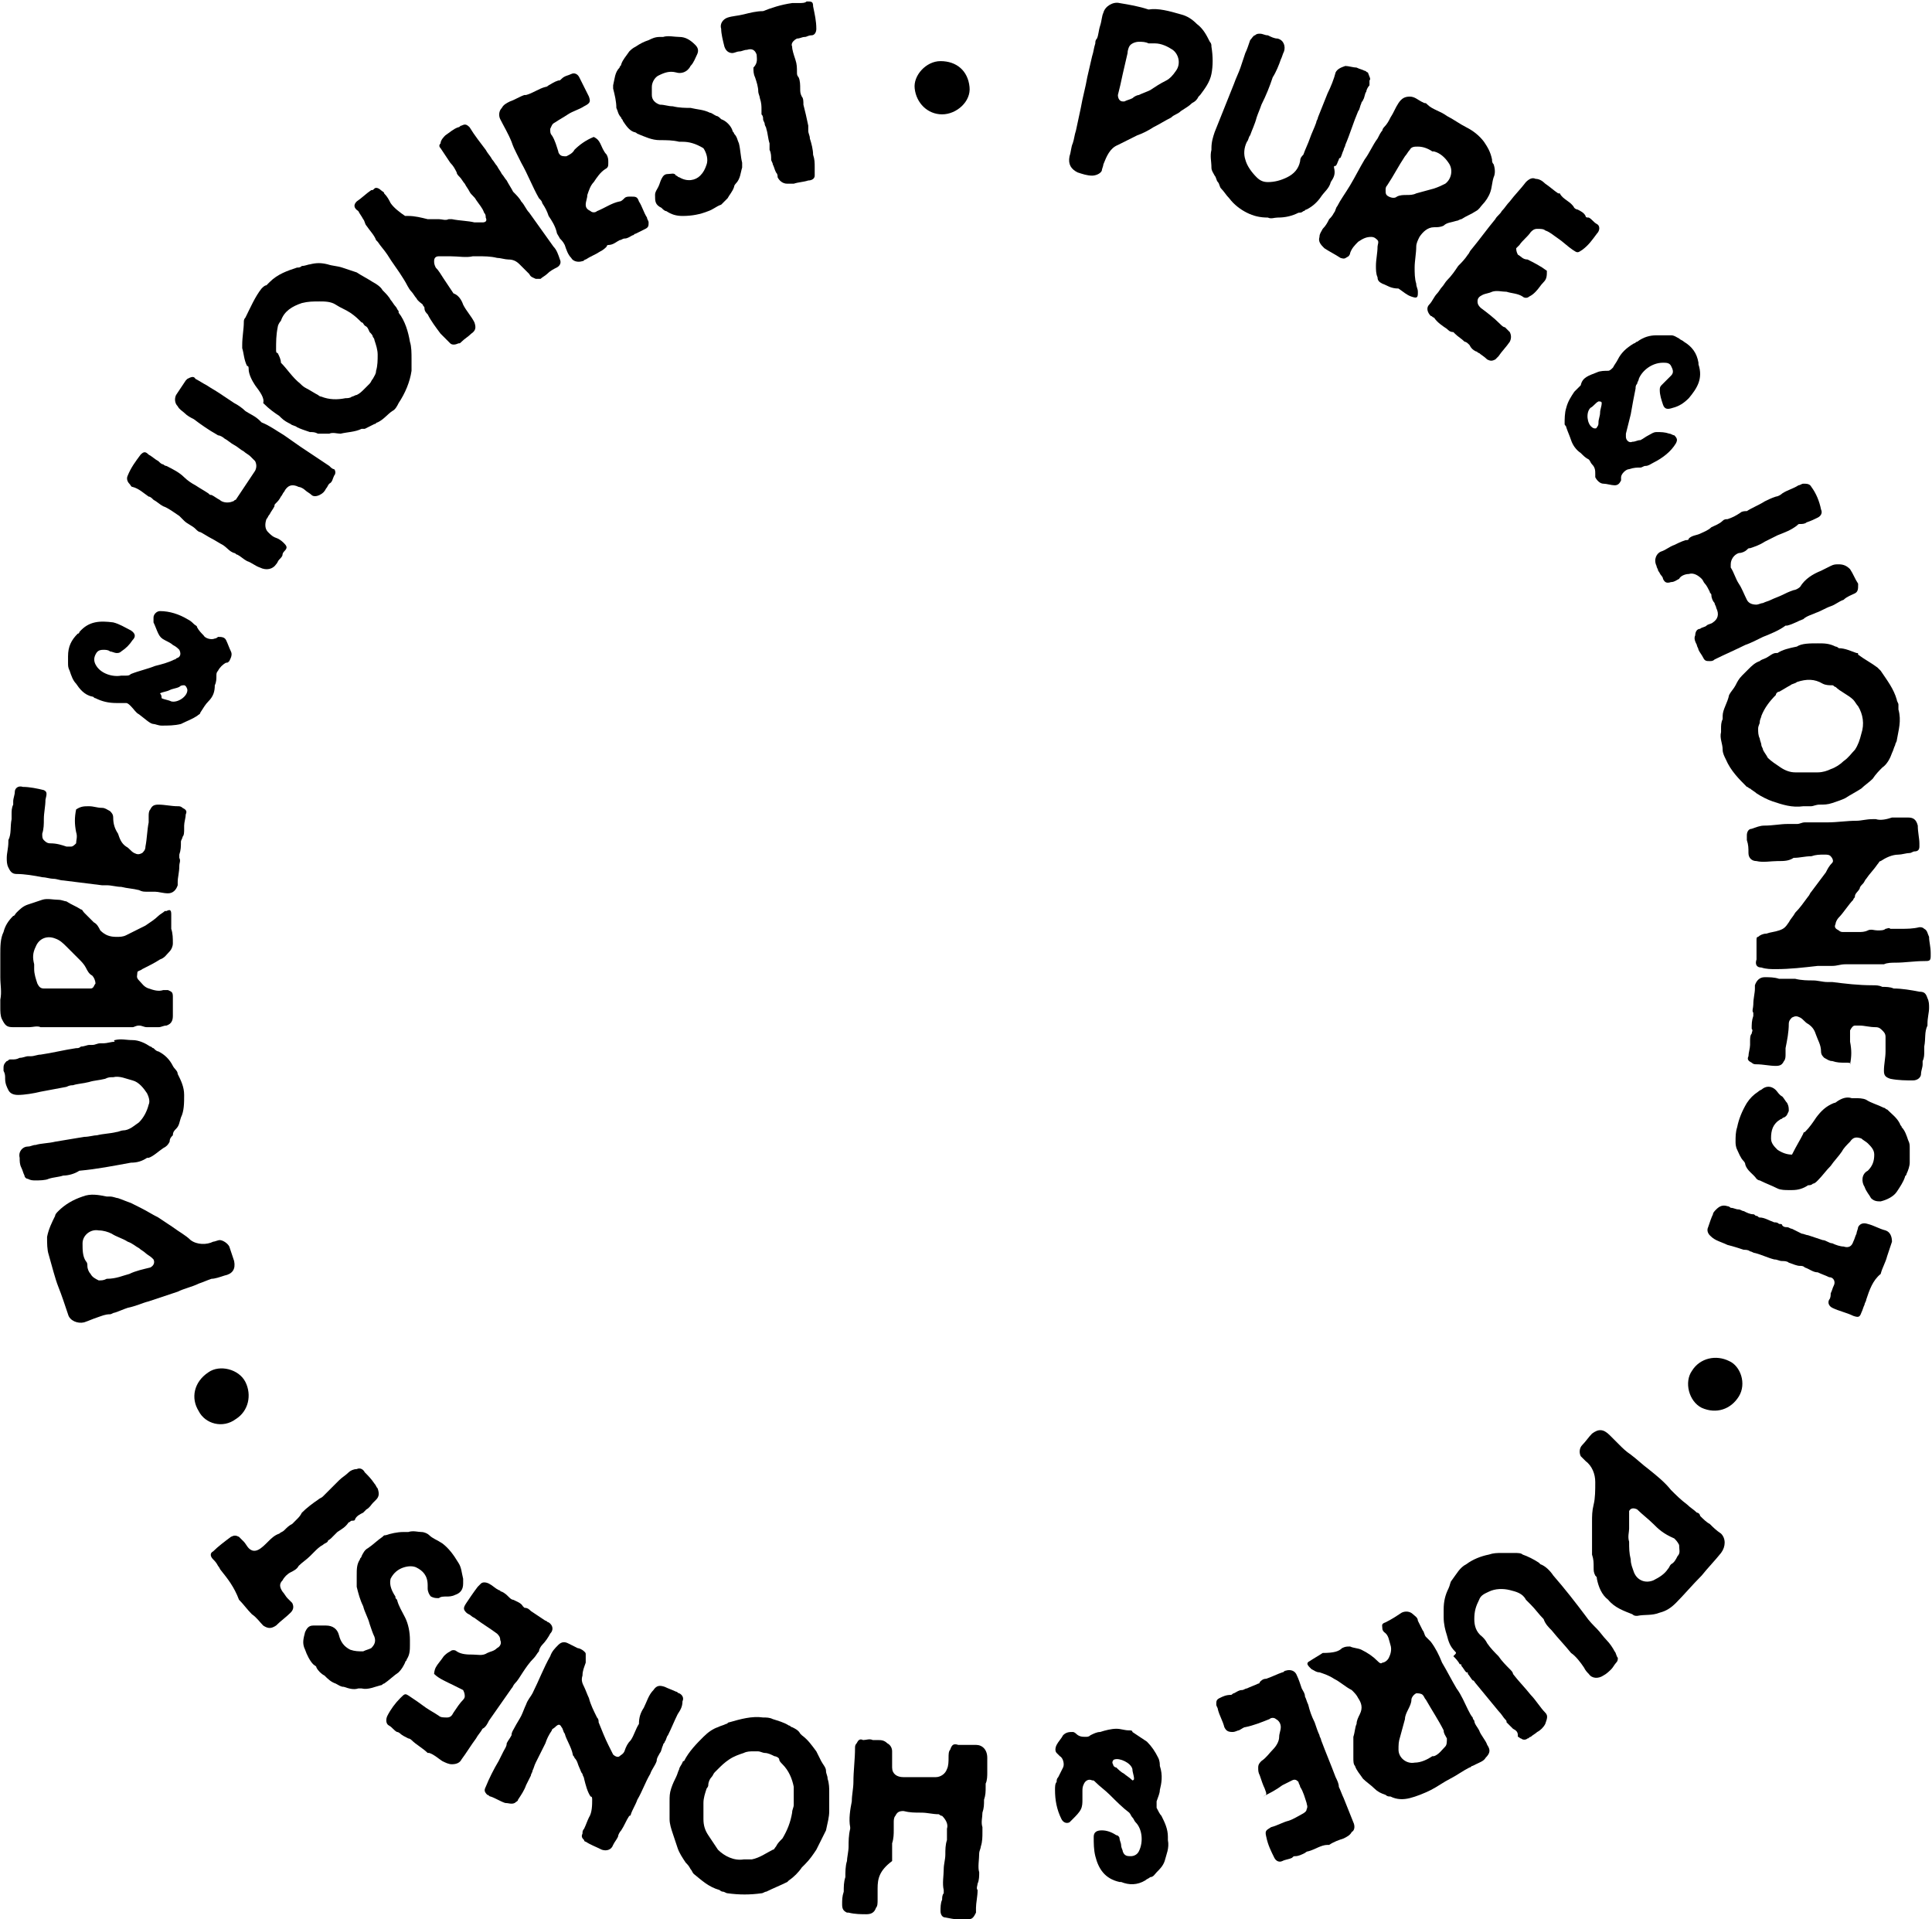 <svg viewBox="0 0 119.8 119">
	<g transform="translate(-5.081 -5.11)">
		<g>
			<path
				d="M78.3,6c0.4,0.1,0.7,0.3,1,0.6c0.4,0.3,0.6,0.7,0.8,1.1c0.1,0.1,0.1,0.2,0.1,0.3c0.1,0.6,0.1,1.2,0,1.7
			c-0.1,0.5-0.4,0.9-0.7,1.3c0,0-0.1,0.1-0.1,0.1c-0.1,0.2-0.2,0.3-0.4,0.4c-0.2,0.2-0.4,0.3-0.7,0.5c-0.2,0.2-0.4,0.2-0.6,0.4
			c-0.4,0.2-0.7,0.4-1.1,0.6c-0.3,0.2-0.7,0.4-1,0.5c-0.4,0.2-0.8,0.4-1.2,0.6c-0.5,0.2-0.7,0.7-0.9,1.2c0,0.1-0.1,0.3-0.1,0.4
			c-0.1,0.2-0.4,0.3-0.6,0.3c-0.3,0-0.6-0.1-0.9-0.2c-0.4-0.2-0.6-0.5-0.5-1c0.1-0.3,0.1-0.6,0.2-0.8c0.1-0.3,0.1-0.5,0.2-0.8
			c0.1-0.5,0.2-0.9,0.3-1.4c0.1-0.6,0.3-1.3,0.4-1.9c0.1-0.4,0.2-0.9,0.3-1.3c0.1-0.3,0.1-0.5,0.2-0.8c0-0.1,0-0.2,0.1-0.3
			c0.1-0.2,0.1-0.5,0.2-0.8c0.1-0.3,0.1-0.6,0.2-0.8c0.1-0.4,0.6-0.7,1-0.6c0.6,0.1,1.2,0.2,1.8,0.4c0,0,0,0,0,0
			C76.9,5.6,77.6,5.8,78.3,6z M74.7,9.7c-0.1,0.5-0.2,0.9-0.3,1.3c0,0.2,0.1,0.4,0.3,0.4c0,0,0.1,0,0.1,0c0.2-0.1,0.3-0.1,0.5-0.2
			c0.1-0.1,0.3-0.2,0.4-0.2c0.2-0.1,0.5-0.2,0.7-0.3c0.3-0.2,0.6-0.4,1-0.6c0.2-0.1,0.4-0.3,0.6-0.6c0.3-0.4,0.2-1-0.2-1.3
			c-0.3-0.2-0.7-0.4-1.1-0.4c-0.1,0-0.3,0-0.4,0c-0.2-0.1-0.4-0.1-0.6-0.1c-0.2,0-0.5,0.1-0.6,0.3C75.1,8,75,8.2,75,8.4
			C74.9,8.8,74.8,9.3,74.7,9.7C74.7,9.7,74.7,9.7,74.7,9.7z"></path>
		</g>
		<g>
			<path
				d="M87.6,16.4c-0.1,0.4-0.4,0.6-0.6,0.9c-0.2,0.3-0.5,0.6-0.9,0.8c-0.1,0-0.1,0.1-0.2,0.1
			c-0.1,0.1-0.2,0.1-0.3,0.1c-0.4,0.2-0.8,0.3-1.3,0.3c-0.2,0-0.4,0.1-0.6,0c-0.5,0-0.9-0.1-1.3-0.3c-0.4-0.2-0.8-0.5-1.1-0.9
			c-0.2-0.2-0.3-0.4-0.5-0.6c-0.1-0.1-0.1-0.3-0.2-0.4c-0.1-0.1-0.1-0.3-0.2-0.4c-0.1-0.2-0.2-0.3-0.2-0.5c0-0.4-0.1-0.7,0-1.1
			c0,0,0-0.1,0-0.1c0-0.4,0.1-0.7,0.2-1c0.4-1,0.8-2,1.2-3c0.1-0.3,0.3-0.7,0.4-1c0.1-0.3,0.2-0.6,0.3-0.9c0.1-0.2,0.2-0.5,0.3-0.8
			c0.1-0.1,0.2-0.3,0.3-0.3c0.1-0.1,0.2-0.1,0.3-0.1c0.2,0,0.3,0.1,0.5,0.1c0.2,0.1,0.4,0.2,0.6,0.2c0.4,0.1,0.5,0.5,0.4,0.8
			c-0.1,0.2-0.1,0.3-0.2,0.5c-0.1,0.3-0.3,0.8-0.5,1.1c-0.2,0.6-0.4,1.1-0.7,1.7c-0.1,0.3-0.2,0.5-0.3,0.8c-0.1,0.4-0.3,0.8-0.4,1.1
			c-0.1,0.1-0.1,0.3-0.2,0.4c-0.2,0.4-0.2,0.8-0.1,1.1c0.1,0.4,0.4,0.8,0.7,1.1c0.2,0.2,0.4,0.3,0.7,0.3c0.4,0,0.8-0.1,1.2-0.3
			c0.4-0.2,0.7-0.5,0.8-1c0-0.2,0.1-0.3,0.2-0.4c0.1-0.3,0.3-0.7,0.4-1c0.1-0.3,0.3-0.7,0.4-1c0-0.1,0.1-0.2,0.1-0.3
			c0.2-0.5,0.4-1,0.6-1.5c0.2-0.4,0.4-0.9,0.5-1.3c0.1-0.2,0.3-0.3,0.6-0.4c0.2,0,0.5,0.1,0.7,0.1c0.2,0.1,0.3,0.1,0.5,0.2
			c0.1,0,0.1,0.1,0.2,0.1C90,9.9,90.1,10,90,10.1c0,0.1,0,0.1,0,0.2c0,0,0,0,0,0.1c-0.1,0.1-0.2,0.3-0.2,0.4
			c-0.1,0.1-0.1,0.4-0.2,0.5c0,0.1-0.1,0.1-0.1,0.2c-0.1,0.2-0.1,0.4-0.2,0.5c-0.3,0.7-0.5,1.4-0.8,2.1c0,0.1-0.1,0.2-0.1,0.3
			c-0.1,0.2-0.1,0.3-0.2,0.5c-0.1,0-0.1,0.1-0.1,0.1c-0.1,0.2-0.1,0.3-0.2,0.4c-0.1,0-0.1,0-0.1,0.1C87.9,15.9,87.8,16.1,87.6,16.4
			C87.7,16.4,87.6,16.4,87.6,16.4z"></path>
		</g>
		<g>
			<path
				d="M90.8,22.7c-0.2-0.1-0.3-0.2-0.3-0.4c-0.1-0.2-0.1-0.5-0.1-0.7c0-0.4,0.1-0.8,0.1-1.2c0-0.1,0.1-0.3,0-0.4
			c-0.1-0.1-0.2-0.2-0.4-0.2c-0.3,0-0.5,0.1-0.8,0.3c-0.2,0.2-0.4,0.4-0.5,0.7c0,0.1-0.1,0.2-0.1,0.2c-0.2,0.1-0.2,0.2-0.5,0.1
			c-0.3-0.2-0.7-0.4-1-0.6c-0.2-0.2-0.4-0.4-0.3-0.7c0-0.2,0.1-0.3,0.2-0.5c0.2-0.2,0.3-0.4,0.4-0.6c0.1-0.1,0.2-0.2,0.3-0.4
			c0.1-0.1,0.1-0.3,0.2-0.4c0.2-0.4,0.5-0.8,0.8-1.3c0.3-0.5,0.6-1.1,0.9-1.6c0.3-0.4,0.5-0.9,0.8-1.3c0.1-0.2,0.2-0.4,0.3-0.5
			c0-0.1,0.1-0.2,0.1-0.2c0.2-0.2,0.3-0.4,0.4-0.6c0.2-0.3,0.3-0.6,0.5-0.9c0.2-0.3,0.4-0.4,0.7-0.4c0.3,0,0.5,0.2,0.7,0.3l0.2,0.1
			c0.1,0,0.1,0,0.2,0.1c0.3,0.3,0.8,0.4,1.2,0.7c0.4,0.2,0.8,0.5,1.2,0.7c0.4,0.2,0.8,0.5,1.1,0.9c0.2,0.3,0.4,0.6,0.5,1.1
			c0,0.1,0,0.2,0.1,0.3c0.1,0.3,0.1,0.6,0,0.8c-0.1,0.3-0.1,0.6-0.2,0.9c-0.1,0.3-0.3,0.6-0.5,0.8c-0.1,0.1-0.2,0.3-0.4,0.4
			c-0.3,0.2-0.6,0.3-0.9,0.5c-0.1,0-0.2,0.1-0.3,0.1c-0.3,0.1-0.6,0.1-0.8,0.3c-0.2,0.1-0.4,0.1-0.6,0.1c-0.4,0-0.7,0.3-0.9,0.6
			c-0.1,0.2-0.2,0.4-0.2,0.6c0,0.4-0.1,0.9-0.1,1.3c0,0.3,0,0.7,0.1,1c0,0.2,0.1,0.3,0.1,0.5l0,0.1c0,0.3-0.1,0.3-0.4,0.2
			c-0.3-0.1-0.5-0.3-0.8-0.5C91.3,23,91.1,22.8,90.8,22.7z M93.9,14.5c-0.3-0.2-0.6-0.3-0.9-0.3c-0.2,0-0.4,0-0.5,0.2
			c-0.1,0.1-0.2,0.3-0.3,0.4c-0.4,0.6-0.7,1.2-1.1,1.8c-0.1,0.1-0.1,0.2-0.1,0.3c0,0.2,0,0.3,0.2,0.4c0.2,0.1,0.4,0.1,0.5,0
			c0.2-0.1,0.4-0.1,0.6-0.1c0.2,0,0.4,0,0.6-0.1l1.1-0.3c0.3-0.1,0.5-0.2,0.7-0.3c0.4-0.3,0.5-0.9,0.2-1.3c-0.2-0.3-0.5-0.6-0.9-0.7
			L93.9,14.5z"></path>
		</g>
		<g>
			<path
				d="M100.8,22.6c-0.2,0.2-0.3,0.4-0.5,0.6c-0.1,0.1-0.2,0.2-0.4,0.3c-0.1,0.1-0.3,0.1-0.4,0
			c-0.3-0.2-0.7-0.2-1-0.3c-0.3,0-0.6-0.1-0.9,0c-0.2,0.1-0.4,0.1-0.6,0.2c-0.2,0.1-0.3,0.2-0.3,0.4c0,0.2,0.1,0.3,0.2,0.4
			c0.4,0.3,0.8,0.6,1.2,1c0.1,0.1,0.2,0.2,0.3,0.2c0.1,0.1,0.2,0.2,0.3,0.3c0.1,0.2,0.1,0.4,0,0.6c-0.2,0.3-0.5,0.6-0.7,0.9
			c-0.1,0.1-0.1,0.1-0.2,0.2c-0.2,0.1-0.3,0.1-0.5,0c-0.2-0.2-0.4-0.3-0.5-0.4c-0.1,0-0.1-0.1-0.2-0.1c-0.2-0.1-0.3-0.2-0.4-0.4
			c-0.1-0.1-0.2-0.2-0.3-0.2c-0.2-0.2-0.4-0.3-0.6-0.5c0,0-0.1-0.1-0.1-0.1c-0.2,0-0.3-0.1-0.4-0.2c-0.3-0.2-0.6-0.4-0.8-0.7
			c-0.1,0-0.1-0.1-0.2-0.1c-0.2-0.2-0.3-0.5-0.1-0.7c0.2-0.2,0.3-0.5,0.5-0.7c0.1-0.1,0.2-0.3,0.3-0.4c0.1-0.1,0.2-0.3,0.3-0.4
			c0.3-0.3,0.5-0.6,0.7-0.9c0.2-0.2,0.4-0.4,0.6-0.7c0.1-0.1,0.1-0.2,0.2-0.3c0.5-0.6,1-1.3,1.5-1.9c0.1-0.2,0.3-0.3,0.4-0.5
			c0.2-0.2,0.3-0.4,0.5-0.6c0.3-0.4,0.7-0.8,1-1.2c0.2-0.2,0.4-0.3,0.6-0.2c0.2,0,0.4,0.1,0.6,0.3c0.3,0.2,0.5,0.4,0.8,0.6
			c0,0,0,0,0.1,0c0.2,0.4,0.7,0.5,0.9,0.9c0.1,0.1,0.2,0.1,0.2,0.1c0.2,0.1,0.4,0.2,0.5,0.4c0,0.1,0.1,0.1,0.2,0.1
			c0.2,0.1,0.3,0.3,0.5,0.4s0.2,0.4,0,0.6c-0.3,0.4-0.5,0.7-0.9,1c-0.3,0.2-0.3,0.2-0.6,0c-0.3-0.2-0.6-0.5-0.9-0.7
			c-0.3-0.2-0.5-0.4-0.8-0.5c-0.1-0.1-0.3-0.1-0.5-0.1c-0.2,0-0.3,0.1-0.4,0.2c-0.2,0.3-0.5,0.5-0.7,0.8c-0.1,0.1-0.1,0.1-0.2,0.2
			c0,0.1,0,0.2,0.1,0.4c0.2,0.1,0.3,0.3,0.6,0.3c0.4,0.2,0.8,0.4,1.2,0.7C101,22.2,101,22.4,100.8,22.6z"></path>
		</g>
		<g>
			<path
				d="M104.1,28.2c0.2-0.1,0.5-0.1,0.7-0.1c0.1,0,0.2-0.1,0.3-0.2c0.1-0.2,0.2-0.3,0.3-0.5c0.2-0.4,0.5-0.7,1-1
			c0.1,0,0.1-0.1,0.2-0.1c0.4-0.3,0.8-0.4,1.2-0.4c0.3,0,0.6,0,0.9,0c0.2,0,0.3,0.1,0.5,0.2c0.1,0.1,0.2,0.1,0.3,0.2
			c0.5,0.3,0.8,0.7,0.9,1.3c0,0,0,0.1,0,0.1c0.3,0.9-0.1,1.5-0.6,2.1c-0.3,0.3-0.6,0.5-1,0.6c-0.3,0.1-0.5,0.1-0.6-0.2
			c-0.1-0.3-0.2-0.6-0.2-0.9c0-0.1,0-0.2,0.1-0.3c0.1-0.1,0.2-0.2,0.3-0.3c0.1-0.1,0.2-0.2,0.3-0.3c0.2-0.2,0.1-0.4,0-0.6
			c-0.1-0.2-0.3-0.2-0.5-0.2c-0.7,0-1.3,0.5-1.5,1c0,0.1-0.1,0.2-0.1,0.3c-0.1,0.1-0.1,0.2-0.1,0.3c-0.1,0.5-0.2,1-0.3,1.6
			c-0.1,0.4-0.2,0.8-0.3,1.2c0,0.1,0,0.2,0,0.2c0,0.2,0.2,0.4,0.4,0.3c0.2,0,0.3-0.1,0.5-0.1c0.2-0.1,0.3-0.2,0.5-0.3
			c0.2-0.1,0.3-0.2,0.5-0.2c0.3,0,0.5,0,0.8,0.1c0.1,0,0.2,0.1,0.3,0.1c0.2,0.2,0.2,0.3,0.1,0.5c-0.3,0.5-0.8,0.9-1.4,1.2
			c-0.2,0.1-0.3,0.2-0.5,0.2c-0.1,0-0.2,0.1-0.3,0.1c-0.2,0-0.4,0-0.7,0.1c-0.2,0-0.5,0.3-0.5,0.5c0,0.1,0,0.2,0,0.2
			c-0.1,0.2-0.2,0.3-0.4,0.3c-0.2,0-0.5-0.1-0.7-0.1c-0.2,0-0.4-0.2-0.5-0.4c0-0.1,0-0.2,0-0.2c0-0.2,0-0.4-0.2-0.6
			c-0.1-0.1-0.1-0.2-0.2-0.3c-0.2-0.1-0.3-0.2-0.5-0.4c-0.3-0.2-0.5-0.5-0.6-0.8c-0.1-0.3-0.2-0.5-0.3-0.8c0-0.1-0.1-0.1-0.1-0.2
			c0-0.3,0-0.7,0.1-1c0.1-0.4,0.3-0.7,0.5-1c0.1-0.1,0.3-0.3,0.4-0.4C103.2,28.5,103.6,28.4,104.1,28.2z M104.2,30
			c-0.2,0.1-0.3,0.3-0.5,0.4c-0.3,0.3-0.2,1,0.1,1.2c0.1,0.1,0.3,0.1,0.3,0c0.1-0.1,0.1-0.2,0.1-0.3c0-0.2,0.1-0.4,0.1-0.6
			c0-0.2,0.1-0.4,0.1-0.6C104.4,30,104.3,30,104.2,30z"></path>
		</g>
		<g>
			<path
				d="M118,40.5c0.2-0.1,0.4-0.2,0.6-0.3c0.2-0.1,0.3-0.1,0.5-0.1c0.3,0,0.5,0.1,0.7,0.3c0.2,0.3,0.3,0.6,0.5,0.9
			c0,0,0,0.1,0,0.1c0,0.2,0,0.4-0.2,0.5c-0.2,0.1-0.5,0.2-0.7,0.4c-0.3,0.1-0.5,0.3-0.8,0.4c-0.3,0.1-0.6,0.3-0.9,0.4
			c-0.2,0.1-0.6,0.2-0.8,0.4c-0.3,0.1-0.6,0.3-1,0.4c0,0-0.1,0-0.1,0c-0.4,0.3-0.9,0.5-1.4,0.7c-0.4,0.2-0.8,0.4-1.1,0.5
			c-0.6,0.3-1.3,0.6-1.9,0.9c-0.1,0.1-0.2,0.1-0.3,0.1c-0.2,0-0.3,0-0.4-0.2c-0.1-0.2-0.2-0.3-0.3-0.5c0-0.1-0.1-0.2-0.1-0.3
			c-0.1-0.2-0.2-0.4-0.1-0.6c0-0.2,0.1-0.4,0.3-0.4c0.1-0.1,0.3-0.1,0.4-0.2s0.3-0.1,0.4-0.2c0.3-0.2,0.4-0.5,0.2-0.9
			c0-0.1-0.1-0.2-0.1-0.3c-0.1-0.1-0.2-0.3-0.2-0.5c0-0.1-0.1-0.1-0.1-0.2c-0.1-0.2-0.2-0.4-0.3-0.5c-0.1-0.1-0.1-0.2-0.2-0.3
			c-0.2-0.2-0.5-0.4-0.8-0.3c-0.2,0-0.5,0.1-0.6,0.3c-0.2,0.1-0.3,0.2-0.5,0.2c-0.3,0.1-0.4,0-0.5-0.2c0-0.1-0.1-0.2-0.1-0.2
			c-0.1-0.1-0.1-0.2-0.2-0.3c0-0.1-0.1-0.2-0.1-0.3c-0.2-0.4,0-0.8,0.3-0.9c0.3-0.1,0.5-0.3,0.8-0.4c0.2-0.1,0.4-0.2,0.7-0.3
			c0.1,0,0.2,0,0.2-0.1c0.2-0.2,0.5-0.2,0.7-0.3c0.2-0.1,0.5-0.2,0.7-0.4c0.2-0.1,0.5-0.2,0.7-0.4c0.1-0.1,0.2-0.1,0.3-0.1
			c0.3-0.1,0.5-0.2,0.8-0.4c0.1-0.1,0.3-0.1,0.4-0.1c0.3-0.2,0.8-0.4,1.1-0.6c0.2-0.1,0.4-0.2,0.7-0.3c0.1,0,0.3-0.1,0.4-0.2
			c0.3-0.2,0.7-0.3,1-0.5c0.1,0,0.2-0.1,0.3-0.1c0.2,0,0.4,0,0.5,0.2c0.3,0.4,0.5,0.9,0.6,1.4c0.1,0.2,0,0.4-0.2,0.5
			c-0.2,0.1-0.4,0.2-0.7,0.3c-0.1,0.1-0.3,0.1-0.4,0.1c-0.1,0-0.1,0-0.2,0.1c-0.4,0.3-0.7,0.4-1.2,0.6c-0.2,0.1-0.6,0.3-0.8,0.4
			c-0.3,0.2-0.6,0.3-0.9,0.4c-0.1,0-0.1,0-0.2,0.1c-0.1,0.1-0.3,0.2-0.5,0.2c-0.3,0.1-0.5,0.4-0.5,0.7c0,0.1,0,0.2,0,0.2
			c0.2,0.3,0.3,0.7,0.5,1c0.2,0.3,0.3,0.6,0.5,1c0.1,0.2,0.3,0.3,0.6,0.3c0.1,0,0.3-0.1,0.4-0.1c0.2-0.1,0.3-0.1,0.5-0.2
			c0.2-0.1,0.5-0.2,0.7-0.3c0.2-0.1,0.4-0.2,0.7-0.3c0.1,0,0.3-0.1,0.4-0.2l0,0C117,41,117.5,40.7,118,40.5z"></path>
		</g>
		<g>
			<path
				d="M117.8,45c0.4,0,0.7,0,1.1,0.2c0.1,0,0.2,0.1,0.2,0.1c0.4,0,0.8,0.2,1.1,0.3c0.1,0,0.1,0,0.1,0.1
			c0.4,0.3,0.8,0.5,1.2,0.8c0.1,0.1,0.2,0.2,0.2,0.2c0.4,0.6,0.8,1.1,1,1.8c0,0.1,0.1,0.2,0.1,0.3c0,0.1,0,0.2,0,0.3
			c0.2,0.7,0,1.3-0.1,1.9c0,0.1-0.1,0.2-0.1,0.3c-0.1,0.2-0.1,0.3-0.2,0.5c-0.1,0.3-0.3,0.7-0.6,0.9c-0.2,0.2-0.4,0.4-0.6,0.7
			c-0.2,0.2-0.5,0.4-0.7,0.6c-0.3,0.2-0.7,0.4-1,0.6c-0.2,0.1-0.5,0.2-0.8,0.3c-0.3,0.1-0.5,0.1-0.8,0.1c-0.2,0-0.4,0.1-0.5,0.1
			c-0.1,0-0.3,0-0.4,0c0,0-0.1,0-0.1,0c-0.7,0.1-1.3-0.1-1.9-0.3c-0.3-0.1-0.7-0.3-1-0.5c-0.1-0.1-0.3-0.2-0.4-0.3
			c-0.1,0-0.1-0.1-0.2-0.1c-0.5-0.5-1-1-1.3-1.7c-0.1-0.2-0.2-0.4-0.2-0.6c0-0.4-0.2-0.7-0.1-1.1c0-0.1,0-0.1,0-0.2
			c0-0.2,0-0.4,0.1-0.6c0-0.1,0-0.1,0-0.2c0-0.4,0.3-0.8,0.4-1.3c0.1-0.2,0.3-0.4,0.4-0.6s0.2-0.4,0.4-0.6c0.1-0.1,0.2-0.2,0.4-0.4
			c0.2-0.2,0.4-0.4,0.7-0.5c0.1-0.1,0.2-0.1,0.4-0.2c0.2-0.1,0.4-0.3,0.6-0.3c0,0,0.1,0,0.1,0c0.3-0.2,0.7-0.3,1.2-0.4
			C116.8,45,117.3,45,117.8,45z M116.5,47.4c-0.1,0.1-0.3,0.1-0.4,0.2c-0.2,0.1-0.5,0.3-0.7,0.4c-0.1,0-0.2,0.1-0.2,0.2
			c-0.4,0.4-0.7,0.8-0.9,1.3c0,0.1-0.1,0.2-0.1,0.4c0,0.1-0.1,0.2-0.1,0.4c0,0.2,0,0.4,0.1,0.6c0,0.1,0.1,0.3,0.1,0.4
			c0,0.1,0.1,0.2,0.1,0.3c0.1,0.2,0.2,0.3,0.3,0.5c0.2,0.2,0.5,0.4,0.8,0.6c0.3,0.2,0.6,0.3,0.9,0.3c0.1,0,0.2,0,0.3,0
			c0.1,0,0.2,0,0.3,0c0.2,0,0.3,0,0.5,0c0.1,0,0.2,0,0.3,0c0.3,0,0.6-0.1,0.8-0.2c0.3-0.1,0.6-0.3,0.8-0.5c0.3-0.2,0.5-0.5,0.7-0.7
			c0.2-0.3,0.3-0.6,0.4-1c0.2-0.6,0.1-1.2-0.2-1.7c-0.1-0.1-0.2-0.3-0.3-0.4c-0.3-0.3-0.8-0.5-1.1-0.8c-0.1,0-0.1-0.1-0.2-0.1
			c-0.2,0-0.4,0-0.6-0.1C117.6,47.2,117.1,47.2,116.5,47.4C116.5,47.4,116.5,47.4,116.5,47.4C116.5,47.4,116.5,47.4,116.5,47.4z"></path>
		</g>
		<g>
			<path
				d="M115.3,58.5c-0.4,0-0.9,0.1-1.3,0c-0.3,0-0.5-0.2-0.5-0.5c0-0.3,0-0.5-0.1-0.8c0-0.1,0-0.2,0-0.3
			c0-0.2,0.1-0.4,0.3-0.4c0.3-0.1,0.5-0.2,0.8-0.2c0.5,0,1-0.1,1.4-0.1c0.1,0,0.3,0,0.4,0c0.1,0,0.2,0,0.2,0c0.2,0,0.3-0.1,0.5-0.1
			c0.2,0,0.3,0,0.5,0c0.3,0,0.6,0,0.9,0c0.6,0,1.2-0.1,1.8-0.1c0.3,0,0.6-0.1,1-0.1c0,0,0.1,0,0.2,0c0.3,0.1,0.7,0,1-0.1
			c0.1,0,0.3,0,0.4,0c0.2,0,0.4,0,0.6,0c0.3,0,0.5,0.1,0.6,0.5c0,0.4,0.1,0.8,0.1,1.1c0,0.1,0,0.1,0,0.2c0,0.2-0.1,0.3-0.3,0.3
			c-0.1,0-0.2,0.1-0.3,0.1c-0.2,0-0.5,0.1-0.7,0.1c-0.4,0-0.8,0.2-1.1,0.4c-0.1,0-0.1,0.1-0.2,0.2c-0.2,0.3-0.5,0.6-0.7,0.9
			c-0.1,0.1-0.1,0.2-0.2,0.3c-0.1,0.1-0.2,0.2-0.2,0.3c-0.1,0.2-0.3,0.3-0.3,0.5c0,0.1-0.1,0.1-0.1,0.2c-0.3,0.3-0.6,0.8-0.9,1.1
			c-0.1,0.1-0.2,0.3-0.2,0.4c-0.1,0.2,0,0.3,0.2,0.4c0.1,0.1,0.2,0.1,0.3,0.1c0.3,0,0.6,0,0.9,0c0.2,0,0.4,0,0.6-0.1s0.4,0,0.6,0
			c0.2,0,0.4,0,0.5-0.1c0.1,0,0.2-0.1,0.3,0c0.2,0,0.5,0,0.7,0c0.3,0,0.7,0,1.1-0.1c0.1,0,0.2,0,0.3,0.1c0.2,0.1,0.2,0.3,0.3,0.5
			c0,0.3,0.1,0.6,0.1,1c0,0.1,0,0.1,0,0.2c0,0.3-0.1,0.3-0.4,0.3c-0.6,0-1.2,0.1-1.8,0.1c-0.2,0-0.5,0-0.7,0.1c-0.2,0-0.3,0-0.5,0
			c-0.2,0-0.4,0-0.6,0c-0.2,0-0.4,0-0.5,0c-0.3,0-0.5,0-0.8,0c-0.3,0-0.5,0.1-0.8,0.1c-0.3,0-0.6,0-0.9,0c-0.9,0.1-1.7,0.2-2.6,0.2
			c-0.3,0-0.6,0-0.9-0.1c-0.3,0-0.4-0.2-0.3-0.5c0-0.2,0-0.5,0-0.7c0-0.1,0-0.3,0-0.5c0-0.1,0-0.2,0.1-0.2c0.1-0.1,0.3-0.2,0.5-0.2
			c0.3-0.1,0.5-0.1,0.8-0.2c0.3-0.1,0.4-0.2,0.6-0.5c0.1-0.2,0.3-0.4,0.4-0.6c0.3-0.3,0.5-0.6,0.8-1c0.1-0.1,0.1-0.2,0.2-0.3
			c0.3-0.4,0.6-0.8,0.9-1.2c0.1-0.2,0.2-0.4,0.4-0.6c0.1-0.1,0-0.3-0.1-0.4c-0.1-0.1-0.2-0.1-0.4-0.1c-0.3,0-0.5,0-0.8,0.1
			c-0.4,0-0.7,0.1-1.1,0.1C116,58.5,115.7,58.5,115.3,58.5z"></path>
		</g>
		<g>
			<path
				d="M119.5,71c-0.3,0-0.5,0-0.8-0.1c-0.2,0-0.3-0.1-0.5-0.2c-0.1-0.1-0.2-0.2-0.2-0.4c0-0.4-0.2-0.7-0.3-1
			c-0.1-0.3-0.2-0.5-0.5-0.7c-0.2-0.1-0.3-0.3-0.5-0.4c-0.2-0.1-0.3-0.1-0.5,0c-0.1,0.1-0.2,0.2-0.2,0.4c0,0.5-0.1,1-0.2,1.5
			c0,0.1,0,0.3,0,0.4c0,0.1,0,0.3-0.1,0.4c-0.1,0.2-0.2,0.3-0.5,0.3c-0.4,0-0.8-0.1-1.2-0.1c-0.1,0-0.2,0-0.3-0.1
			c-0.2-0.1-0.3-0.2-0.2-0.4c0-0.2,0.1-0.5,0.1-0.7c0-0.1,0-0.2,0-0.2c0-0.2,0-0.4,0.1-0.5c0-0.1,0.1-0.2,0-0.3c0-0.3,0-0.5,0.1-0.8
			c0,0,0-0.1,0-0.2c-0.1-0.1,0-0.3,0-0.5c0-0.4,0.1-0.7,0.1-1c0-0.1,0-0.2,0-0.2c0.1-0.3,0.3-0.5,0.6-0.5c0.3,0,0.6,0,0.9,0.1
			c0.2,0,0.3,0,0.5,0c0.2,0,0.3,0,0.5,0c0.4,0.1,0.8,0.1,1.1,0.1c0.3,0,0.6,0.1,0.9,0.1c0.1,0,0.2,0,0.3,0c0.8,0.1,1.6,0.2,2.5,0.2
			c0.2,0,0.4,0,0.6,0.1c0.2,0,0.5,0,0.7,0.1c0.5,0,1.1,0.1,1.6,0.2c0.3,0,0.4,0.1,0.5,0.4c0.1,0.2,0.1,0.4,0.1,0.6
			c0,0.3-0.1,0.6-0.1,1c0,0,0,0,0,0.1c-0.2,0.4-0.1,0.8-0.2,1.3c0,0.1,0,0.2,0,0.3c0,0.2,0,0.4-0.1,0.6c0,0.1,0,0.1,0,0.2
			c0,0.2-0.1,0.4-0.1,0.6c0,0.2-0.2,0.4-0.5,0.4c-0.4,0-0.9,0-1.4-0.1c-0.3-0.1-0.4-0.2-0.4-0.5c0-0.4,0.1-0.8,0.1-1.2
			c0-0.3,0-0.6,0-0.9c0-0.2-0.1-0.3-0.2-0.4s-0.2-0.2-0.4-0.2c-0.4,0-0.7-0.1-1-0.1c-0.1,0-0.2,0-0.3,0c-0.1,0-0.2,0.1-0.3,0.3
			c0,0.2,0,0.4,0,0.7c0.1,0.5,0.1,0.9,0,1.4C119.9,71,119.7,71,119.5,71z"></path>
		</g>
		<g>
			<path
				d="M116.9,75.4c0-0.1,0.1-0.1,0.1-0.1c0.3-0.3,0.5-0.6,0.7-0.9c0.3-0.4,0.6-0.7,1.1-0.9c0.1,0,0.2-0.1,0.2-0.1
			c0.3-0.2,0.6-0.3,0.9-0.2c0.1,0,0.2,0,0.2,0c0.2,0,0.5,0,0.7,0.1c0.3,0.2,0.7,0.3,1.1,0.5c0.1,0,0.1,0.1,0.2,0.1
			c0.3,0.3,0.6,0.5,0.8,0.9c0,0.1,0.1,0.1,0.1,0.2c0.2,0.2,0.3,0.5,0.4,0.8c0.1,0.2,0.1,0.3,0.1,0.5c0,0.3,0,0.6,0,0.9
			c0,0.2-0.1,0.5-0.2,0.7c0,0.1-0.1,0.1-0.1,0.2c-0.1,0.3-0.3,0.6-0.5,0.9c-0.2,0.3-0.6,0.5-1,0.6c-0.2,0-0.4,0-0.6-0.2
			c-0.1-0.2-0.3-0.4-0.4-0.7c-0.2-0.3-0.2-0.8,0.2-1c0.3-0.3,0.4-0.6,0.4-1c0-0.3-0.2-0.5-0.4-0.7c-0.1-0.1-0.3-0.2-0.4-0.3
			c-0.3-0.1-0.5-0.1-0.7,0.2c-0.2,0.2-0.4,0.4-0.5,0.6c-0.2,0.3-0.5,0.6-0.7,0.9c-0.3,0.3-0.5,0.6-0.8,0.9c-0.1,0.1-0.2,0.2-0.3,0.2
			c-0.1,0.1-0.2,0.1-0.3,0.1c-0.3,0.2-0.6,0.3-1,0.3c-0.1,0-0.1,0-0.2,0c-0.2,0-0.5,0-0.7-0.1c-0.4-0.2-0.7-0.3-1.1-0.5
			c-0.1,0-0.2-0.1-0.2-0.1c-0.2-0.3-0.6-0.5-0.7-0.9c0-0.1-0.1-0.2-0.1-0.2c-0.2-0.2-0.3-0.5-0.4-0.7c-0.1-0.2-0.1-0.4-0.1-0.5
			c0-0.3,0-0.6,0.1-0.9c0.1-0.5,0.3-1,0.6-1.5c0.2-0.3,0.4-0.5,0.7-0.7c0.1-0.1,0.2-0.1,0.3-0.2c0.3-0.2,0.6-0.1,0.8,0.1
			c0.1,0.1,0.2,0.3,0.4,0.4c0.1,0.1,0.2,0.3,0.3,0.4c0.1,0.2,0.1,0.3,0.1,0.5c-0.1,0.2-0.1,0.3-0.3,0.4c-0.1,0-0.1,0.1-0.2,0.1
			c-0.5,0.3-0.6,0.7-0.6,1.2c0,0.3,0.2,0.5,0.4,0.7c0.3,0.2,0.6,0.3,0.9,0.3C116.5,76.1,116.7,75.8,116.9,75.4z"></path>
		</g>
		<g>
			<path
				d="M120.8,85.7c0,0.1-0.1,0.2-0.1,0.3c-0.1,0.2-0.1,0.3-0.2,0.5c-0.1,0.3-0.2,0.3-0.5,0.2
			c-0.4-0.2-0.9-0.3-1.3-0.5c-0.2-0.1-0.3-0.3-0.2-0.5c0.1-0.1,0.1-0.3,0.1-0.4c0.1-0.2,0.1-0.3,0.2-0.5c0.1-0.2,0-0.5-0.3-0.5
			c-0.2-0.1-0.5-0.2-0.7-0.3c-0.3,0-0.5-0.2-0.8-0.3c-0.1-0.1-0.2-0.1-0.3-0.1c-0.2,0-0.4-0.1-0.7-0.2c-0.1-0.1-0.3-0.1-0.4-0.1
			c-0.2,0-0.3-0.1-0.5-0.1c-0.4-0.1-0.8-0.3-1.2-0.4c-0.1,0-0.2-0.1-0.3-0.1c-0.1-0.1-0.3-0.1-0.4-0.1c-0.3-0.1-0.6-0.2-1-0.3
			c-0.2-0.1-0.5-0.2-0.7-0.3c-0.2-0.1-0.3-0.2-0.4-0.3c-0.1-0.1-0.2-0.3-0.1-0.5c0.1-0.3,0.2-0.6,0.3-0.8c0-0.1,0.1-0.2,0.2-0.3
			c0.2-0.2,0.4-0.3,0.7-0.2c0.1,0,0.2,0.1,0.2,0.1c0.2,0,0.3,0.1,0.5,0.1c0.1,0,0.2,0.1,0.3,0.1c0.2,0.1,0.4,0.2,0.6,0.2
			c0.1,0,0.1,0.1,0.2,0.1c0.1,0,0.1,0.1,0.2,0.1c0.3,0,0.6,0.2,0.9,0.3c0.1,0,0.2,0,0.3,0.1c0.1,0,0.2,0,0.2,0.1
			c0.1,0.1,0.2,0.1,0.3,0.1c0.1,0,0.2,0.1,0.3,0.1c0.2,0.1,0.4,0.2,0.6,0.3c0.1,0,0.3,0.1,0.4,0.1c0.3,0.1,0.6,0.2,0.9,0.3
			c0.2,0,0.4,0.2,0.6,0.2c0.2,0.1,0.5,0.2,0.7,0.2c0.3,0.1,0.5,0,0.6-0.3c0.1-0.2,0.1-0.3,0.2-0.5c0-0.1,0.1-0.3,0.1-0.4
			c0.1-0.2,0.3-0.3,0.6-0.2c0.4,0.1,0.7,0.3,1.1,0.4c0.3,0.1,0.4,0.4,0.4,0.7c-0.1,0.3-0.2,0.6-0.3,0.9c-0.1,0.4-0.3,0.7-0.4,1.1
			l0,0C121.2,84.5,121,85.1,120.8,85.7z"></path>
		</g>
		<g>
			<path
				d="M112.9,91.7c-0.5,0.8-1.4,1.1-2.3,0.7c-0.8-0.4-1.1-1.6-0.6-2.3c0.5-0.8,1.5-1,2.3-0.6
			C113,89.8,113.4,90.9,112.9,91.7z"></path>
		</g>
		<g>
			<path
				d="M109,104.5c-0.3,0.3-0.6,0.5-1,0.6c-0.5,0.2-0.9,0.1-1.4,0.2c-0.1,0-0.2,0-0.3-0.1c-0.5-0.2-1.1-0.4-1.5-0.9
			c-0.4-0.3-0.6-0.8-0.7-1.3c0-0.1,0-0.1-0.1-0.2c-0.1-0.2-0.1-0.3-0.1-0.5c0-0.3,0-0.5-0.1-0.8c0-0.2,0-0.5,0-0.7
			c0-0.4,0-0.8,0-1.3c0-0.4,0-0.7,0.1-1.1c0.1-0.4,0.1-0.9,0.1-1.4c0-0.5-0.2-1-0.6-1.3c-0.1-0.1-0.2-0.2-0.3-0.3
			c-0.1-0.2-0.1-0.5,0.1-0.7c0.2-0.2,0.4-0.5,0.6-0.7c0.4-0.3,0.7-0.3,1.1,0.1c0.2,0.2,0.4,0.4,0.6,0.6c0.2,0.2,0.4,0.4,0.7,0.6
			c0.4,0.3,0.7,0.6,1.1,0.9c0.5,0.4,1,0.8,1.4,1.3c0.3,0.3,0.6,0.6,1,0.9c0.2,0.2,0.4,0.3,0.6,0.5c0.1,0,0.2,0.1,0.2,0.2
			c0.2,0.2,0.4,0.4,0.6,0.5c0.2,0.2,0.4,0.4,0.7,0.6c0.3,0.3,0.3,0.8,0,1.2c-0.4,0.5-0.8,0.9-1.2,1.4c0,0,0,0,0,0
			C110,103.4,109.5,104,109,104.5z M107.6,99.6c-0.3-0.3-0.7-0.6-1-0.9c-0.2-0.1-0.4-0.1-0.5,0.1c0,0,0,0.1,0,0.1c0,0.2,0,0.3,0,0.5
			c0,0.2,0,0.3,0,0.5c0,0.2-0.1,0.5,0,0.8c0,0.4,0,0.7,0.1,1.1c0,0.3,0.1,0.5,0.2,0.8c0.2,0.5,0.7,0.7,1.2,0.5
			c0.4-0.2,0.7-0.4,0.9-0.7c0.1-0.1,0.1-0.2,0.2-0.3c0.2-0.1,0.3-0.3,0.4-0.5c0.2-0.2,0.1-0.4,0.1-0.7c-0.1-0.2-0.2-0.3-0.3-0.4
			C108.2,100.2,107.9,99.9,107.6,99.6C107.6,99.6,107.6,99.6,107.6,99.6z"></path>
		</g>
		<g>
			<path
				d="M95.3,107.5c-0.3-0.3-0.4-0.6-0.5-1c-0.1-0.3-0.2-0.7-0.2-1.1c0-0.1,0-0.2,0-0.2c0-0.1,0-0.2,0-0.3
			c0-0.5,0.1-0.9,0.3-1.3c0.1-0.2,0.1-0.4,0.2-0.5c0.3-0.4,0.5-0.8,0.9-1c0.4-0.3,0.9-0.5,1.4-0.6c0.3-0.1,0.5-0.1,0.8-0.1
			c0.1,0,0.3,0,0.4,0c0.1,0,0.3,0,0.4,0c0.2,0,0.4,0,0.5,0.1c0.3,0.1,0.7,0.3,1,0.5c0,0,0.1,0.1,0.1,0.1c0.3,0.1,0.6,0.4,0.8,0.7
			c0.7,0.8,1.4,1.7,2,2.5c0.2,0.3,0.5,0.6,0.7,0.8c0.2,0.2,0.4,0.5,0.6,0.7c0.2,0.2,0.4,0.5,0.5,0.7c0.1,0.1,0.1,0.3,0.2,0.4
			c0,0.1,0,0.2-0.1,0.3c-0.1,0.1-0.2,0.3-0.3,0.4c-0.1,0.1-0.3,0.3-0.5,0.4c-0.3,0.2-0.7,0.2-0.9-0.1c-0.1-0.1-0.2-0.2-0.3-0.4
			c-0.2-0.3-0.5-0.7-0.8-0.9c-0.4-0.5-0.8-0.9-1.2-1.4c-0.2-0.2-0.4-0.4-0.5-0.7c-0.3-0.3-0.5-0.6-0.8-0.9c-0.1-0.1-0.2-0.2-0.3-0.3
			c-0.2-0.4-0.6-0.5-1-0.6c-0.4-0.1-0.9-0.1-1.3,0.1c-0.2,0.1-0.5,0.2-0.6,0.5c-0.2,0.4-0.3,0.7-0.3,1.2c0,0.4,0.1,0.8,0.5,1.1
			c0.1,0.1,0.2,0.2,0.3,0.4c0.2,0.3,0.5,0.6,0.7,0.8c0.2,0.3,0.5,0.6,0.7,0.8c0.1,0.1,0.2,0.2,0.2,0.3c0.3,0.4,0.7,0.8,1.1,1.3
			c0.3,0.3,0.6,0.8,0.9,1.1c0.2,0.2,0.1,0.4,0,0.7c-0.1,0.2-0.3,0.4-0.5,0.5c-0.1,0.1-0.3,0.2-0.4,0.3c-0.1,0-0.1,0.1-0.2,0.1
			c-0.1,0.1-0.3,0.1-0.4,0c-0.1,0-0.1-0.1-0.2-0.1c0,0,0,0,0-0.1c0-0.2-0.1-0.3-0.3-0.4c-0.1-0.1-0.3-0.3-0.4-0.4
			c0-0.1,0-0.1-0.1-0.2c-0.1-0.1-0.2-0.3-0.4-0.5c-0.5-0.6-0.9-1.1-1.4-1.7c-0.1-0.1-0.1-0.2-0.2-0.2c-0.1-0.1-0.2-0.3-0.3-0.4
			c0-0.1,0-0.1-0.1-0.1c-0.1-0.1-0.2-0.3-0.3-0.4c0-0.1,0-0.1-0.1-0.1c-0.1-0.2-0.3-0.4-0.4-0.5C95.4,107.6,95.4,107.6,95.3,107.5z"></path>
		</g>
		<g>
			<path
				d="M88.3,107.3c0.2-0.1,0.3-0.1,0.5-0.1c0.2,0.1,0.5,0.1,0.7,0.2c0.4,0.2,0.7,0.4,1,0.7c0.1,0.1,0.2,0.2,0.3,0.1
			c0.1,0,0.3-0.1,0.4-0.3c0.1-0.2,0.2-0.5,0.1-0.8c-0.1-0.3-0.1-0.6-0.4-0.8c-0.1-0.1-0.1-0.2-0.1-0.2c0-0.2-0.1-0.3,0.2-0.4
			c0.4-0.2,0.7-0.4,1-0.6c0.2-0.1,0.5-0.1,0.7,0.1c0.1,0.1,0.3,0.2,0.3,0.4c0.1,0.2,0.2,0.4,0.3,0.6c0.1,0.1,0.1,0.3,0.2,0.4
			c0.1,0.1,0.2,0.2,0.3,0.3c0.3,0.4,0.5,0.8,0.7,1.3c0.3,0.5,0.6,1.1,0.9,1.6c0.3,0.4,0.5,0.9,0.7,1.3c0.1,0.2,0.2,0.4,0.3,0.5
			c0,0.1,0.1,0.2,0.1,0.2c0,0.2,0.2,0.4,0.3,0.6c0.1,0.3,0.4,0.6,0.5,0.9c0.2,0.3,0.2,0.5-0.1,0.8c-0.1,0.2-0.4,0.3-0.6,0.4
			l-0.2,0.1c-0.1,0-0.1,0.1-0.2,0.1c-0.4,0.2-0.8,0.5-1.2,0.7c-0.4,0.2-0.8,0.5-1.2,0.7c-0.4,0.2-0.9,0.4-1.3,0.5
			c-0.4,0.1-0.8,0.1-1.2-0.1c-0.1,0-0.2,0-0.3-0.1c-0.3-0.1-0.5-0.2-0.7-0.4c-0.2-0.2-0.5-0.4-0.7-0.6c-0.2-0.3-0.4-0.5-0.5-0.8
			c-0.1-0.1-0.1-0.3-0.1-0.5c0-0.3,0-0.7,0-1c0-0.1,0-0.2,0-0.3c0.1-0.3,0.1-0.6,0.2-0.8c0-0.2,0.1-0.4,0.2-0.6
			c0.2-0.4,0.1-0.7-0.1-1c-0.1-0.2-0.2-0.3-0.4-0.5c-0.4-0.2-0.7-0.5-1.1-0.7c-0.3-0.2-0.6-0.3-0.9-0.4c-0.2,0-0.3-0.1-0.5-0.2
			l-0.1-0.1c-0.2-0.2-0.2-0.3,0-0.4c0.3-0.2,0.5-0.3,0.8-0.5C87.8,107.6,88.1,107.5,88.3,107.3z M94,114c0.3-0.1,0.5-0.4,0.7-0.6
			c0.1-0.1,0.1-0.3,0.1-0.5c-0.1-0.2-0.2-0.3-0.2-0.5c-0.3-0.6-0.7-1.2-1.1-1.9c-0.1-0.1-0.1-0.2-0.2-0.3c-0.1-0.1-0.3-0.1-0.4-0.1
			c-0.2,0.1-0.3,0.3-0.3,0.4c0,0.2-0.1,0.4-0.2,0.6c-0.1,0.2-0.2,0.4-0.2,0.6l-0.3,1.1c-0.1,0.3-0.1,0.5-0.1,0.8
			c0,0.5,0.5,0.9,1,0.8c0.4,0,0.8-0.2,1.1-0.4L94,114z"></path>
		</g>
		<g>
			<path
				d="M83.5,116c-0.1-0.2-0.2-0.5-0.3-0.8c-0.1-0.2-0.1-0.3-0.1-0.5c0-0.2,0.1-0.3,0.2-0.4c0.3-0.2,0.5-0.5,0.7-0.7
			c0.2-0.2,0.4-0.5,0.4-0.8c0-0.2,0.1-0.4,0.1-0.6c0-0.2-0.1-0.4-0.3-0.5c-0.1-0.1-0.3-0.1-0.4,0c-0.5,0.2-1,0.4-1.5,0.5
			c-0.1,0-0.2,0.1-0.4,0.2c-0.1,0-0.2,0.1-0.4,0.1c-0.3,0-0.4-0.1-0.5-0.3c-0.1-0.4-0.3-0.7-0.4-1.1c0-0.1-0.1-0.2-0.1-0.3
			c0-0.2,0-0.3,0.2-0.4c0.2-0.1,0.4-0.2,0.7-0.2c0.1,0,0.1-0.1,0.2-0.1c0.2-0.1,0.3-0.2,0.5-0.2c0.1,0,0.2-0.1,0.3-0.1
			c0.2-0.1,0.5-0.2,0.7-0.3c0,0,0.1,0,0.1-0.1c0.1-0.1,0.2-0.2,0.4-0.2c0.3-0.1,0.7-0.3,1-0.4c0.1,0,0.1-0.1,0.2-0.1
			c0.3-0.1,0.6,0,0.7,0.3c0.1,0.2,0.2,0.5,0.3,0.8c0.1,0.2,0.2,0.3,0.2,0.5c0.1,0.2,0.1,0.3,0.2,0.5c0.1,0.4,0.2,0.7,0.4,1.1
			c0.1,0.3,0.2,0.6,0.3,0.8c0,0.1,0.1,0.2,0.1,0.3c0.3,0.8,0.6,1.5,0.9,2.3c0.1,0.2,0.2,0.4,0.2,0.6c0.1,0.2,0.2,0.5,0.3,0.7
			c0.2,0.5,0.4,1,0.6,1.5c0.1,0.2,0.1,0.5-0.1,0.6c-0.1,0.2-0.3,0.3-0.5,0.4c-0.3,0.1-0.6,0.2-0.9,0.4c0,0,0,0-0.1,0
			c-0.4,0-0.8,0.3-1.2,0.4c-0.1,0-0.2,0.1-0.2,0.1c-0.2,0.1-0.4,0.2-0.6,0.2c-0.1,0-0.1,0-0.2,0.1c-0.2,0.1-0.4,0.1-0.6,0.2
			s-0.4,0-0.5-0.2c-0.2-0.4-0.4-0.8-0.5-1.3c-0.1-0.4,0-0.4,0.3-0.6c0.4-0.1,0.7-0.3,1.1-0.4c0.3-0.1,0.6-0.3,0.8-0.4
			c0.2-0.1,0.3-0.2,0.3-0.3c0.1-0.2,0-0.3,0-0.4c-0.1-0.3-0.2-0.7-0.4-1c0-0.1-0.1-0.2-0.1-0.3c-0.1-0.1-0.2-0.2-0.4-0.1
			c-0.2,0.1-0.4,0.2-0.6,0.3c-0.4,0.3-0.8,0.5-1.2,0.7C83.7,116.4,83.6,116.3,83.5,116z"></path>
		</g>
		<g>
			<path
				d="M77,116.1c0,0.2-0.1,0.4-0.2,0.7c0,0.1,0,0.3,0,0.4c0.1,0.2,0.2,0.4,0.3,0.5c0.2,0.4,0.4,0.8,0.4,1.3
			c0,0.1,0,0.2,0,0.2c0.1,0.5-0.1,0.9-0.2,1.3c-0.1,0.3-0.3,0.5-0.5,0.7c-0.1,0.1-0.2,0.3-0.4,0.3c-0.1,0.1-0.2,0.1-0.3,0.2
			c-0.5,0.3-1,0.3-1.5,0.1c0,0-0.1,0-0.1,0c-0.9-0.2-1.3-0.8-1.5-1.6c-0.1-0.4-0.1-0.8-0.1-1.2c0-0.3,0.2-0.4,0.5-0.4
			c0.3,0,0.6,0.1,0.9,0.3c0.1,0,0.2,0.1,0.2,0.2c0,0.1,0.1,0.3,0.1,0.4c0,0.2,0.1,0.3,0.1,0.4c0.1,0.3,0.3,0.3,0.5,0.3
			c0.2,0,0.4-0.1,0.5-0.3c0.3-0.6,0.2-1.4-0.2-1.8c-0.1-0.1-0.1-0.2-0.2-0.3c-0.1-0.1-0.1-0.2-0.2-0.3c-0.4-0.3-0.8-0.7-1.2-1.1
			c-0.3-0.3-0.6-0.5-0.9-0.8c-0.1-0.1-0.1-0.1-0.2-0.1c-0.2-0.1-0.4,0-0.5,0.2c-0.1,0.2-0.1,0.3-0.1,0.5c0,0.2,0,0.4,0,0.5
			c0,0.2,0,0.4-0.1,0.6c-0.1,0.2-0.3,0.4-0.5,0.6c-0.1,0.1-0.1,0.1-0.2,0.2c-0.2,0.1-0.4,0-0.5-0.2c-0.3-0.6-0.4-1.2-0.4-1.8
			c0-0.2,0-0.4,0.1-0.5c0-0.1,0-0.2,0.1-0.3c0.1-0.2,0.2-0.4,0.3-0.6c0.1-0.2,0-0.6-0.2-0.7c-0.1-0.1-0.1-0.1-0.2-0.2
			c-0.1-0.1-0.1-0.3,0-0.5c0.1-0.2,0.3-0.4,0.4-0.6c0.2-0.2,0.4-0.2,0.6-0.2c0.1,0,0.2,0.1,0.2,0.1c0.2,0.2,0.4,0.2,0.6,0.2
			c0.1,0,0.2,0,0.3-0.1c0.2-0.1,0.4-0.2,0.6-0.2c0.3-0.1,0.7-0.2,1-0.2c0.3,0,0.5,0.1,0.8,0.1c0.1,0,0.2,0,0.2,0.1
			c0.3,0.2,0.6,0.4,0.9,0.6c0.3,0.3,0.5,0.6,0.7,1c0.1,0.2,0.1,0.4,0.1,0.5C77.2,115.2,77.1,115.7,77,116.1z M75.4,115.4
			c0-0.2-0.1-0.4-0.1-0.6c-0.1-0.4-0.8-0.7-1.1-0.6c-0.1,0-0.2,0.2-0.1,0.3c0,0.1,0.1,0.2,0.2,0.2c0.1,0.1,0.3,0.3,0.5,0.4
			c0.1,0.1,0.3,0.2,0.5,0.4C75.3,115.5,75.4,115.5,75.4,115.4z"></path>
		</g>
		<g>
			<path
				d="M59.5,122.2c0,0.2,0,0.5,0,0.7c0,0.2,0,0.4-0.1,0.5c-0.1,0.3-0.3,0.4-0.6,0.4c-0.3,0-0.7,0-1.1-0.1
			c0,0-0.1,0-0.1,0c-0.2-0.1-0.3-0.2-0.3-0.5c0-0.3,0-0.5,0.1-0.8c0-0.3,0-0.6,0.1-0.9c0-0.3,0-0.7,0.1-1c0-0.2,0.1-0.6,0.1-0.9
			c0-0.3,0-0.7,0.1-1.1c0,0,0-0.1,0-0.1c-0.1-0.5,0-1.1,0.1-1.6c0-0.4,0.1-0.8,0.1-1.2c0-0.7,0.1-1.4,0.1-2.1c0-0.1,0-0.2,0.1-0.3
			c0.1-0.2,0.2-0.3,0.4-0.2c0.2,0,0.4-0.1,0.6,0c0.1,0,0.2,0,0.3,0c0.2,0,0.4,0,0.6,0.2c0.2,0.1,0.3,0.3,0.3,0.5c0,0.2,0,0.3,0,0.5
			c0,0.2,0,0.3,0,0.5c0,0.4,0.3,0.6,0.7,0.6c0.1,0,0.2,0,0.3,0c0.2,0,0.4,0,0.5,0c0.1,0,0.2,0,0.2,0c0.2,0,0.4,0,0.6,0
			c0.1,0,0.2,0,0.4,0c0.3,0,0.6-0.2,0.7-0.5c0.1-0.2,0.1-0.5,0.1-0.7c0-0.2,0-0.4,0.1-0.5c0.1-0.3,0.2-0.4,0.5-0.3
			c0.1,0,0.2,0,0.3,0c0.1,0,0.3,0,0.4,0c0.1,0,0.2,0,0.4,0c0.4,0,0.7,0.3,0.7,0.8c0,0.3,0,0.6,0,0.9c0,0.2,0,0.5-0.1,0.7
			c0,0.1,0,0.2,0,0.2c0,0.3,0,0.5-0.1,0.8c0,0.3,0,0.5-0.1,0.8c0,0.3-0.1,0.6,0,0.9c0,0.1,0,0.2,0,0.3c0,0.3,0,0.6-0.1,0.9
			c0,0.1-0.1,0.3-0.1,0.4c0,0.4-0.1,0.9,0,1.2c0,0.2,0,0.5-0.1,0.7c0,0.1-0.1,0.3,0,0.4c0,0.4-0.1,0.8-0.1,1.1c0,0.1,0,0.2,0,0.3
			c-0.1,0.2-0.2,0.4-0.4,0.4c-0.5,0.1-1,0-1.5-0.1c-0.2,0-0.3-0.2-0.3-0.4c0-0.2,0-0.5,0.1-0.7c0-0.1,0-0.3,0.1-0.4
			c0-0.1,0-0.1,0-0.2c-0.1-0.4,0-0.9,0-1.3c0-0.3,0.1-0.6,0.1-0.9c0-0.3,0-0.6,0.1-0.9c0-0.1,0-0.1,0-0.2c0-0.2,0-0.4,0-0.5
			c0.1-0.3-0.1-0.6-0.3-0.8c-0.1,0-0.2-0.1-0.2-0.1c-0.4,0-0.7-0.1-1.1-0.1c-0.4,0-0.7,0-1.1-0.1c-0.3,0-0.4,0.1-0.5,0.3
			c-0.1,0.1-0.1,0.3-0.1,0.4c0,0.2,0,0.3,0,0.5c0,0.2,0,0.5-0.1,0.8c0,0.2,0,0.5,0,0.7c0,0.1,0,0.3,0,0.4l0,0
			C59.6,121.1,59.5,121.6,59.5,122.2z"></path>
		</g>
		<g>
			<path
				d="M55.7,119.8c-0.2,0.3-0.4,0.6-0.7,0.9c-0.1,0.1-0.1,0.1-0.2,0.2c-0.2,0.3-0.5,0.6-0.8,0.8
			c0,0-0.1,0.1-0.1,0.1c-0.4,0.2-0.9,0.4-1.3,0.6c-0.1,0-0.2,0.1-0.3,0.1c-0.7,0.1-1.4,0.1-2.1,0c-0.1,0-0.2-0.1-0.3-0.1
			c-0.1,0-0.2-0.1-0.2-0.1c-0.7-0.2-1.1-0.6-1.6-1c-0.1-0.1-0.1-0.2-0.2-0.3c-0.1-0.2-0.2-0.3-0.3-0.4c-0.2-0.3-0.4-0.6-0.5-0.9
			c-0.1-0.3-0.2-0.6-0.3-0.9c-0.1-0.3-0.2-0.6-0.2-0.9c0-0.4,0-0.8,0-1.1c0-0.3,0-0.5,0.1-0.8c0.1-0.3,0.2-0.5,0.3-0.7
			c0.1-0.2,0.1-0.3,0.2-0.5c0-0.1,0.1-0.2,0.2-0.4c0,0,0-0.1,0.1-0.1c0.3-0.6,0.8-1.1,1.2-1.5c0.3-0.3,0.6-0.5,0.9-0.6
			c0.2-0.1,0.3-0.1,0.5-0.2c0.1,0,0.1-0.1,0.2-0.1c0.7-0.2,1.4-0.4,2.1-0.3c0.2,0,0.4,0,0.6,0.1c0.3,0.1,0.7,0.2,1,0.4
			c0.1,0,0.1,0.1,0.2,0.1c0.2,0.1,0.4,0.2,0.5,0.4c0,0,0.1,0.1,0.1,0.1c0.4,0.3,0.6,0.6,0.9,1c0.1,0.2,0.2,0.4,0.3,0.6
			c0.1,0.2,0.3,0.4,0.3,0.6c0,0.2,0.1,0.3,0.1,0.5c0.1,0.3,0.1,0.6,0.1,0.8c0,0.1,0,0.3,0,0.4c0,0.2,0,0.5,0,0.7c0,0,0,0.1,0,0.1
			c0,0.4-0.1,0.7-0.2,1.2C56.1,119,55.9,119.4,55.7,119.8z M54.2,117.5c0-0.2,0.1-0.3,0.1-0.5c0-0.3,0-0.5,0-0.8c0-0.1,0-0.2,0-0.3
			c-0.1-0.5-0.3-1-0.7-1.4c-0.1-0.1-0.2-0.2-0.2-0.3s-0.2-0.2-0.3-0.2c-0.2-0.1-0.4-0.2-0.6-0.2c-0.1,0-0.3-0.1-0.4-0.1
			c-0.1,0-0.2,0-0.3,0c-0.2,0-0.4,0-0.6,0.1c-0.3,0.1-0.6,0.2-0.9,0.4c-0.3,0.2-0.5,0.4-0.7,0.6c-0.1,0.1-0.1,0.1-0.2,0.2
			c-0.1,0.1-0.1,0.2-0.2,0.3c-0.1,0.1-0.2,0.3-0.2,0.5c0,0.1-0.1,0.2-0.1,0.2c-0.1,0.3-0.2,0.6-0.2,0.9c0,0.3,0,0.6,0,1
			c0,0.4,0.1,0.7,0.3,1c0.2,0.3,0.4,0.6,0.6,0.9c0.4,0.4,1,0.7,1.6,0.6c0.2,0,0.3,0,0.5,0c0.5-0.1,0.9-0.4,1.3-0.6
			c0.1,0,0.1-0.1,0.2-0.2c0.1-0.2,0.2-0.3,0.4-0.5C53.9,118.6,54.1,118.1,54.2,117.5C54.2,117.5,54.2,117.5,54.2,117.5
			C54.2,117.5,54.2,117.5,54.2,117.5z"></path>
		</g>
		<g>
			<path
				d="M45,111c0.2-0.4,0.3-0.8,0.6-1.1c0.2-0.3,0.4-0.3,0.7-0.2c0.2,0.1,0.5,0.2,0.7,0.3c0.1,0,0.1,0.1,0.2,0.1
			c0.2,0.1,0.3,0.3,0.2,0.5c0,0.3-0.1,0.5-0.3,0.8c-0.2,0.4-0.4,0.9-0.6,1.3c-0.1,0.1-0.1,0.3-0.2,0.4c0,0.1-0.1,0.1-0.1,0.2
			c-0.1,0.2-0.1,0.4-0.2,0.5c-0.1,0.2-0.2,0.3-0.2,0.5c-0.1,0.3-0.3,0.5-0.4,0.8c-0.3,0.5-0.5,1.1-0.8,1.6c-0.1,0.3-0.3,0.6-0.4,0.9
			c0,0,0,0.1-0.1,0.1c-0.2,0.3-0.3,0.6-0.5,0.9c-0.1,0.1-0.2,0.3-0.2,0.4c-0.1,0.2-0.2,0.3-0.3,0.5c-0.1,0.3-0.4,0.4-0.7,0.3
			c-0.4-0.2-0.7-0.3-1-0.5c-0.1,0-0.1-0.1-0.1-0.1c-0.1-0.1-0.2-0.2-0.1-0.4c0-0.1,0-0.2,0.1-0.3c0.1-0.2,0.2-0.5,0.3-0.7
			c0.2-0.3,0.2-0.8,0.2-1.1c0-0.1,0-0.2-0.1-0.2c-0.2-0.3-0.3-0.7-0.4-1.1c0-0.1-0.1-0.2-0.1-0.3c-0.1-0.1-0.1-0.2-0.2-0.4
			c-0.1-0.2-0.1-0.4-0.3-0.6c0-0.1-0.1-0.1-0.1-0.2c-0.1-0.5-0.4-0.9-0.5-1.3c-0.1-0.1-0.1-0.3-0.2-0.4c-0.1-0.2-0.2-0.2-0.4,0
			c-0.1,0.1-0.2,0.1-0.2,0.2c-0.2,0.3-0.3,0.5-0.4,0.8c-0.1,0.2-0.2,0.4-0.3,0.6s-0.2,0.4-0.3,0.6c-0.1,0.2-0.1,0.3-0.2,0.5
			c0,0.1-0.1,0.2-0.1,0.3c-0.1,0.2-0.2,0.4-0.3,0.6c-0.1,0.3-0.3,0.6-0.5,0.9c0,0.1-0.1,0.1-0.2,0.2c-0.2,0.1-0.4,0-0.6,0
			c-0.3-0.1-0.6-0.3-0.9-0.4c-0.1,0-0.1-0.1-0.2-0.1c-0.2-0.2-0.2-0.3-0.1-0.5c0.2-0.5,0.5-1.1,0.8-1.6c0.1-0.2,0.2-0.4,0.3-0.6
			c0.1-0.2,0.2-0.3,0.2-0.5c0.1-0.2,0.2-0.3,0.3-0.5c0-0.2,0.1-0.3,0.2-0.5c0.1-0.2,0.3-0.5,0.4-0.7c0.1-0.2,0.2-0.5,0.3-0.7
			c0.1-0.3,0.3-0.5,0.4-0.7c0.4-0.8,0.7-1.6,1.1-2.3c0.1-0.3,0.3-0.5,0.5-0.7c0.2-0.2,0.4-0.2,0.6-0.1c0.2,0.1,0.4,0.2,0.6,0.3
			c0.1,0,0.3,0.1,0.4,0.2c0.1,0.1,0.1,0.1,0.1,0.2c0,0.2,0,0.3,0,0.5c-0.1,0.3-0.2,0.5-0.2,0.8c-0.1,0.3,0,0.5,0.1,0.7
			c0.1,0.2,0.2,0.5,0.3,0.7c0.1,0.4,0.3,0.8,0.5,1.2c0.1,0.1,0.1,0.2,0.1,0.3c0.2,0.5,0.4,1,0.6,1.4c0.1,0.2,0.2,0.4,0.3,0.6
			c0.1,0.1,0.3,0.2,0.4,0.1c0.1-0.1,0.2-0.1,0.3-0.3c0.1-0.3,0.2-0.5,0.4-0.7c0.2-0.3,0.3-0.7,0.5-1C44.7,111.6,44.8,111.3,45,111z"></path>
		</g>
		<g>
			<path
				d="M32.1,108.5c0.1-0.2,0.3-0.4,0.5-0.7c0.1-0.1,0.2-0.2,0.4-0.3c0.1-0.1,0.3-0.1,0.4,0c0.3,0.2,0.7,0.2,1,0.2
			c0.3,0,0.6,0.1,0.9-0.1c0.2-0.1,0.4-0.1,0.6-0.3c0.2-0.1,0.3-0.3,0.2-0.5c0-0.2-0.1-0.3-0.2-0.4c-0.4-0.3-0.9-0.6-1.3-0.9
			c-0.1-0.1-0.2-0.1-0.3-0.2s-0.2-0.1-0.3-0.2c-0.2-0.2-0.2-0.3,0-0.6c0.2-0.3,0.4-0.6,0.7-1c0.1-0.1,0.1-0.1,0.2-0.2
			c0.1-0.1,0.3-0.1,0.5,0c0.2,0.1,0.4,0.3,0.6,0.4c0.1,0,0.1,0.1,0.2,0.1c0.2,0.1,0.3,0.2,0.4,0.3c0.1,0.1,0.2,0.2,0.3,0.2
			c0.2,0.1,0.5,0.2,0.6,0.4c0,0,0.1,0.1,0.1,0.1c0.2,0,0.3,0.1,0.4,0.2c0.3,0.2,0.6,0.4,0.9,0.6c0.1,0,0.1,0.1,0.2,0.1
			c0.3,0.2,0.3,0.5,0.1,0.7c-0.1,0.2-0.3,0.5-0.5,0.7c-0.1,0.1-0.2,0.3-0.2,0.4c-0.1,0.1-0.2,0.3-0.3,0.4c-0.3,0.3-0.5,0.6-0.7,0.9
			c-0.2,0.3-0.3,0.5-0.5,0.7c-0.1,0.1-0.1,0.2-0.2,0.3c-0.5,0.7-0.9,1.3-1.4,2c-0.1,0.2-0.2,0.4-0.4,0.5c-0.1,0.2-0.3,0.4-0.4,0.6
			c-0.3,0.4-0.6,0.9-0.9,1.3c-0.1,0.2-0.3,0.3-0.6,0.3c-0.2,0-0.4-0.1-0.6-0.2c-0.3-0.2-0.5-0.4-0.8-0.5c0,0,0,0-0.1,0
			c-0.3-0.3-0.7-0.5-1-0.8c-0.1-0.1-0.2-0.1-0.2-0.1c-0.2-0.1-0.4-0.2-0.5-0.3c0,0-0.1-0.1-0.2-0.1c-0.2-0.1-0.3-0.3-0.5-0.4
			c-0.2-0.1-0.2-0.4-0.1-0.6c0.2-0.4,0.5-0.8,0.8-1.1c0.3-0.3,0.3-0.3,0.6-0.1c0.3,0.2,0.6,0.4,1,0.7c0.3,0.2,0.5,0.3,0.8,0.5
			c0.1,0.1,0.3,0.1,0.5,0.1c0.2,0,0.3-0.1,0.4-0.3c0.2-0.3,0.4-0.6,0.6-0.8c0.1-0.1,0.1-0.2,0.1-0.2c0-0.1,0-0.2-0.1-0.4
			c-0.2-0.1-0.4-0.2-0.6-0.3c-0.4-0.2-0.9-0.4-1.2-0.7C32,108.9,32,108.7,32.1,108.5z"></path>
		</g>
		<g>
			<path
				d="M29.6,104.1c0,0.1,0,0.1,0.1,0.2c0.1,0.4,0.3,0.7,0.5,1.1c0.2,0.4,0.3,0.9,0.3,1.4c0,0.1,0,0.2,0,0.3
			c0,0.3,0,0.6-0.2,0.9c0,0.1-0.1,0.1-0.1,0.2c-0.1,0.2-0.2,0.4-0.4,0.6c-0.3,0.2-0.6,0.5-0.9,0.7c-0.1,0-0.1,0.1-0.2,0.1
			c-0.4,0.1-0.8,0.3-1.2,0.2c-0.1,0-0.2,0-0.2,0c-0.3,0.1-0.6,0-0.9-0.1c-0.2,0-0.3-0.1-0.5-0.2c-0.3-0.1-0.5-0.3-0.7-0.5
			c-0.2-0.1-0.4-0.3-0.5-0.5c0-0.1-0.1-0.1-0.2-0.2c-0.2-0.2-0.4-0.6-0.5-0.9c-0.2-0.4-0.1-0.7,0-1.1c0.1-0.2,0.2-0.4,0.5-0.4
			c0.3,0,0.5,0,0.8,0c0.4,0,0.7,0.2,0.8,0.6c0.1,0.4,0.3,0.7,0.7,0.9c0.3,0.1,0.5,0.1,0.8,0.1c0.2-0.1,0.3-0.1,0.5-0.2
			c0.2-0.2,0.3-0.4,0.2-0.7c-0.1-0.2-0.2-0.5-0.3-0.8c-0.1-0.4-0.3-0.7-0.4-1.1c-0.2-0.4-0.3-0.8-0.4-1.2c0-0.1,0-0.3,0-0.4
			c0-0.1,0-0.2,0-0.3c0-0.4,0-0.7,0.2-1c0-0.1,0.1-0.1,0.1-0.2c0.1-0.2,0.2-0.4,0.4-0.5c0.3-0.2,0.6-0.5,0.9-0.7
			c0.1-0.1,0.1-0.1,0.2-0.1c0.3-0.1,0.7-0.2,1.1-0.2c0.1,0,0.2,0,0.3,0c0.3-0.1,0.6,0,0.8,0c0.2,0,0.4,0.1,0.5,0.2
			c0.2,0.2,0.5,0.3,0.8,0.5c0.4,0.3,0.7,0.7,1,1.2c0.2,0.3,0.2,0.6,0.3,1c0,0.1,0,0.2,0,0.3c0,0.4-0.2,0.6-0.5,0.7
			c-0.2,0.1-0.4,0.1-0.5,0.1c-0.2,0-0.4,0-0.5,0.1c-0.2,0-0.3,0-0.5-0.1c-0.1-0.1-0.2-0.3-0.2-0.5c0-0.1,0-0.1,0-0.2
			c0-0.6-0.3-0.9-0.7-1.1c-0.2-0.1-0.5-0.1-0.8,0c-0.3,0.1-0.6,0.3-0.8,0.7C29.2,103.4,29.4,103.8,29.6,104.1z"></path>
		</g>
		<g>
			<path
				d="M18.8,102.5c-0.1-0.1-0.1-0.2-0.2-0.3c-0.1-0.2-0.2-0.3-0.3-0.4c-0.2-0.2-0.2-0.4,0-0.5
			c0.3-0.3,0.7-0.6,1.1-0.9c0.2-0.1,0.3-0.1,0.5,0c0.1,0.1,0.2,0.2,0.3,0.3c0.1,0.1,0.2,0.3,0.3,0.4c0.2,0.2,0.4,0.2,0.6,0.1
			c0.2-0.1,0.4-0.3,0.6-0.5c0.2-0.2,0.4-0.4,0.7-0.5c0.1-0.1,0.2-0.1,0.3-0.2c0.2-0.2,0.3-0.3,0.5-0.4c0.1-0.1,0.2-0.2,0.3-0.3
			c0.1-0.1,0.2-0.2,0.3-0.4c0.3-0.3,0.7-0.6,1-0.8c0.1-0.1,0.2-0.1,0.3-0.2c0.1-0.1,0.2-0.2,0.3-0.3c0.2-0.2,0.5-0.5,0.7-0.7
			c0.2-0.2,0.4-0.3,0.6-0.5c0.1-0.1,0.3-0.2,0.5-0.2c0.2-0.1,0.4,0,0.5,0.2c0.2,0.2,0.4,0.4,0.6,0.7c0.1,0.1,0.1,0.2,0.2,0.3
			c0.1,0.3,0.1,0.5-0.1,0.7c-0.1,0.1-0.1,0.1-0.2,0.2c-0.1,0.1-0.2,0.3-0.4,0.4c-0.1,0.1-0.2,0.2-0.2,0.2c-0.2,0.1-0.4,0.2-0.5,0.4
			c0,0.1-0.1,0.1-0.2,0.1c-0.1,0-0.1,0.1-0.2,0.1c-0.2,0.3-0.4,0.4-0.7,0.6c-0.1,0.1-0.1,0.1-0.2,0.2c-0.1,0.1-0.1,0.1-0.2,0.2
			c-0.1,0.1-0.2,0.1-0.2,0.2c-0.1,0.1-0.2,0.1-0.3,0.2c-0.2,0.1-0.4,0.3-0.5,0.4c-0.1,0.1-0.2,0.2-0.3,0.3c-0.2,0.2-0.5,0.4-0.7,0.6
			c-0.1,0.2-0.3,0.3-0.5,0.4s-0.4,0.3-0.5,0.5c-0.2,0.2-0.2,0.4,0,0.7c0.1,0.1,0.2,0.3,0.3,0.4c0.1,0.1,0.2,0.2,0.3,0.3
			c0.1,0.2,0.1,0.4-0.1,0.6c-0.3,0.3-0.6,0.5-0.9,0.8c-0.3,0.2-0.5,0.2-0.8,0c-0.2-0.2-0.4-0.5-0.7-0.7c-0.3-0.3-0.5-0.6-0.8-0.9
			l0,0C19.6,103.5,19.2,103,18.8,102.5z"></path>
		</g>
		<g>
			<path
				d="M17.4,92.6c-0.5-0.8-0.3-1.8,0.6-2.4c0.7-0.5,1.9-0.2,2.3,0.6c0.4,0.8,0.2,1.8-0.6,2.3
			C18.9,93.7,17.8,93.4,17.4,92.6z"></path>
		</g>
		<g>
			<path
				d="M8.1,82.9C8,82.6,8,82.2,8,81.8c0.1-0.5,0.3-0.9,0.5-1.3c0-0.1,0.1-0.2,0.2-0.3c0.4-0.4,0.9-0.7,1.5-0.9
			c0.5-0.2,1-0.1,1.5,0c0.1,0,0.1,0,0.2,0c0.2,0,0.4,0.1,0.5,0.1c0.3,0.1,0.5,0.2,0.8,0.3c0.2,0.1,0.4,0.2,0.6,0.3
			c0.4,0.2,0.7,0.4,1.1,0.6c0.3,0.2,0.6,0.4,0.9,0.6c0.4,0.3,0.8,0.5,1.1,0.8c0.4,0.3,1,0.3,1.4,0.1c0.1,0,0.3-0.1,0.4-0.1
			c0.2,0,0.5,0.2,0.6,0.4c0.1,0.3,0.2,0.6,0.3,0.9c0.1,0.5-0.1,0.8-0.6,0.9c-0.3,0.1-0.6,0.2-0.8,0.2c-0.3,0.1-0.5,0.2-0.8,0.3
			c-0.4,0.2-0.9,0.3-1.3,0.5c-0.6,0.2-1.2,0.4-1.8,0.6c-0.4,0.1-0.8,0.3-1.3,0.4c-0.3,0.1-0.5,0.2-0.8,0.3c-0.1,0-0.2,0.1-0.3,0.1
			c-0.3,0-0.5,0.1-0.8,0.2c-0.3,0.1-0.5,0.2-0.8,0.3c-0.4,0.1-0.9-0.1-1-0.5c-0.2-0.6-0.4-1.2-0.6-1.7c0,0,0,0,0,0
			C8.5,84.4,8.3,83.6,8.1,82.9z M13.1,84.1c0.4-0.2,0.9-0.3,1.3-0.4c0.2-0.1,0.3-0.3,0.2-0.5c0,0-0.1-0.1-0.1-0.1
			c-0.1-0.1-0.3-0.2-0.4-0.3c-0.1-0.1-0.3-0.2-0.4-0.3c-0.2-0.1-0.4-0.3-0.7-0.4c-0.3-0.2-0.7-0.3-1-0.5c-0.2-0.1-0.5-0.2-0.8-0.2
			c-0.5-0.1-1,0.3-1,0.8c0,0.4,0,0.8,0.2,1.1c0.1,0.1,0.1,0.2,0.1,0.3c0,0.2,0.1,0.4,0.2,0.5c0.1,0.2,0.3,0.3,0.5,0.4
			c0.2,0,0.3,0,0.5-0.1C12.3,84.4,12.7,84.2,13.1,84.1C13.1,84.1,13.1,84.1,13.1,84.1z"></path>
		</g>
		<g>
			<path
				d="M12.2,69.6c0.4-0.1,0.7,0,1.1,0c0.4,0,0.8,0.2,1.1,0.4c0.1,0,0.1,0.1,0.2,0.1c0.1,0.1,0.2,0.2,0.3,0.2
			c0.4,0.2,0.7,0.5,0.9,0.9c0.1,0.2,0.3,0.3,0.3,0.5c0.2,0.4,0.4,0.8,0.4,1.3c0,0.5,0,1-0.2,1.4c-0.1,0.3-0.1,0.5-0.3,0.7
			c-0.1,0.1-0.2,0.2-0.2,0.4c-0.1,0.1-0.2,0.2-0.2,0.4c-0.1,0.2-0.2,0.3-0.4,0.4c-0.3,0.2-0.6,0.5-0.9,0.6c0,0-0.1,0-0.1,0
			c-0.3,0.2-0.6,0.3-1,0.3c-1.1,0.2-2.1,0.4-3.2,0.5C9.7,77.9,9.3,78,9,78c-0.3,0.1-0.6,0.1-0.9,0.2c-0.2,0.1-0.6,0.1-0.8,0.1
			c-0.2,0-0.3,0-0.5-0.1c-0.1,0-0.2-0.1-0.2-0.2c-0.1-0.2-0.1-0.3-0.2-0.5c-0.1-0.2-0.1-0.4-0.1-0.6c-0.1-0.4,0.2-0.7,0.5-0.7
			c0.2,0,0.3-0.1,0.5-0.1C7.6,76,8.1,76,8.5,75.9c0.6-0.1,1.2-0.2,1.8-0.3c0.3,0,0.6-0.1,0.8-0.1c0.4-0.1,0.8-0.1,1.2-0.2
			c0.1,0,0.3-0.1,0.4-0.1c0.4,0,0.7-0.3,1-0.5c0.3-0.3,0.5-0.7,0.6-1.1c0.1-0.2,0-0.5-0.1-0.7c-0.2-0.3-0.5-0.7-0.9-0.8
			s-0.8-0.3-1.2-0.2c-0.2,0-0.3,0-0.5,0.1c-0.4,0.1-0.7,0.1-1,0.2c-0.4,0.1-0.7,0.1-1,0.2c-0.1,0-0.2,0-0.4,0.1
			c-0.5,0.1-1.1,0.2-1.6,0.3c-0.4,0.1-1,0.2-1.4,0.2c-0.3,0-0.5-0.1-0.6-0.3c-0.1-0.2-0.2-0.4-0.2-0.7c0-0.2,0-0.3-0.1-0.5
			c0-0.1,0-0.2,0-0.2c0-0.2,0.1-0.3,0.2-0.4c0.1,0,0.1-0.1,0.2-0.1c0,0,0,0,0.1,0c0.2,0,0.3,0,0.5-0.1c0.2,0,0.4-0.1,0.5-0.1
			c0.1,0,0.1,0,0.2,0c0.2,0,0.4-0.1,0.6-0.1c0.7-0.1,1.5-0.3,2.2-0.4c0.1,0,0.2,0,0.3-0.1c0.2,0,0.4-0.1,0.5-0.1c0.1,0,0.1,0,0.2,0
			c0.2,0,0.3-0.1,0.5-0.1c0.1,0,0.1,0,0.2,0c0.2,0,0.5-0.1,0.7-0.1C12.1,69.6,12.2,69.6,12.2,69.6z"></path>
		</g>
		<g>
			<path
				d="M15.8,63.6c0,0.2-0.1,0.4-0.2,0.5c-0.2,0.2-0.3,0.4-0.6,0.5c-0.3,0.2-0.7,0.4-1.1,0.6
			c-0.1,0.1-0.3,0.1-0.3,0.2c0,0.2-0.1,0.3,0.1,0.5c0.2,0.2,0.3,0.4,0.6,0.5c0.3,0.1,0.6,0.2,0.9,0.1c0.1,0,0.2,0,0.3,0
			c0.2,0.1,0.3,0.1,0.3,0.4c0,0.4,0,0.8,0,1.2c0,0.3-0.1,0.5-0.4,0.6c-0.2,0-0.3,0.1-0.5,0.1c-0.2,0-0.5,0-0.7,0
			c-0.2,0-0.3-0.1-0.5-0.1c-0.2,0-0.3,0.1-0.4,0.1c-0.5,0-1,0-1.5,0c-0.6,0-1.2,0-1.8,0c-0.5,0-1,0-1.5,0c-0.2,0-0.4,0-0.6,0
			c-0.1,0-0.2,0-0.3,0c-0.2-0.1-0.5,0-0.7,0c-0.3,0-0.7,0-1,0c-0.4,0-0.5-0.1-0.7-0.5c-0.1-0.2-0.1-0.5-0.1-0.7l0-0.3
			c0-0.1,0-0.1,0-0.2c0.1-0.5,0-0.9,0-1.4c0-0.5,0-0.9,0-1.4c0-0.5,0-1,0.2-1.4c0.1-0.4,0.3-0.7,0.6-1c0.1,0,0.1-0.1,0.2-0.2
			c0.2-0.2,0.4-0.4,0.7-0.5c0.3-0.1,0.6-0.2,0.9-0.3c0.3-0.1,0.7,0,1,0c0.2,0,0.4,0.1,0.5,0.1c0.3,0.2,0.6,0.3,0.9,0.5
			c0.1,0,0.1,0.1,0.2,0.2c0.2,0.2,0.4,0.4,0.6,0.6c0.2,0.1,0.3,0.3,0.4,0.5c0.3,0.3,0.6,0.4,1,0.4c0.2,0,0.4,0,0.6-0.1
			c0.4-0.2,0.8-0.4,1.2-0.6c0.3-0.2,0.6-0.4,0.8-0.6c0.1-0.1,0.3-0.2,0.4-0.3l0.1,0c0.2-0.1,0.3-0.1,0.3,0.2c0,0.3,0,0.6,0,0.9
			C15.8,63,15.8,63.3,15.8,63.6z M7.2,65.2c0,0.3,0.1,0.6,0.2,0.9c0.1,0.2,0.2,0.3,0.4,0.3c0.2,0,0.4,0,0.5,0c0.7,0,1.4,0,2.1,0
			c0.1,0,0.2,0,0.3,0c0.2,0,0.2-0.2,0.3-0.3c0-0.2-0.1-0.4-0.2-0.5c-0.2-0.1-0.3-0.3-0.4-0.5c-0.1-0.2-0.3-0.4-0.4-0.5l-0.8-0.8
			c-0.2-0.2-0.4-0.4-0.7-0.5c-0.5-0.2-1,0-1.2,0.5c-0.2,0.4-0.2,0.7-0.1,1.1L7.2,65.2z"></path>
		</g>
		<g>
			<path
				d="M10.6,55.1c0.3,0,0.5,0.1,0.8,0.1c0.2,0,0.3,0.1,0.5,0.2c0.1,0.1,0.2,0.2,0.2,0.4c0,0.4,0.1,0.7,0.3,1
			c0.1,0.3,0.2,0.6,0.5,0.8c0.2,0.1,0.3,0.3,0.5,0.4c0.2,0.1,0.3,0.1,0.5,0c0.1-0.1,0.2-0.2,0.2-0.4c0.1-0.5,0.1-1,0.2-1.5
			c0-0.1,0-0.3,0-0.4s0-0.3,0.1-0.4c0.1-0.2,0.2-0.3,0.5-0.3c0.4,0,0.8,0.1,1.2,0.1c0.1,0,0.2,0,0.3,0.1c0.2,0.1,0.3,0.2,0.2,0.4
			c0,0.2-0.1,0.5-0.1,0.7c0,0.1,0,0.2,0,0.2c0,0.2,0,0.4-0.1,0.5c0,0.1-0.1,0.2-0.1,0.3c0,0.3,0,0.5-0.1,0.8c0,0,0,0.1,0,0.2
			c0.1,0.2,0,0.3,0,0.5c0,0.4-0.1,0.7-0.1,1c0,0.1,0,0.2,0,0.2c-0.1,0.3-0.3,0.5-0.6,0.5c-0.3,0-0.6-0.1-0.8-0.1c-0.2,0-0.3,0-0.5,0
			c-0.2,0-0.3,0-0.5-0.1c-0.4-0.1-0.7-0.1-1.1-0.2c-0.3,0-0.6-0.1-0.9-0.1c-0.1,0-0.2,0-0.3,0c-0.8-0.1-1.6-0.2-2.4-0.3
			c-0.2,0-0.4-0.1-0.6-0.1c-0.2,0-0.5-0.1-0.7-0.1c-0.5-0.1-1.1-0.2-1.6-0.2c-0.3,0-0.4-0.2-0.5-0.4c-0.1-0.2-0.1-0.4-0.1-0.6
			c0-0.3,0.1-0.6,0.1-1c0,0,0,0,0-0.1c0.2-0.4,0.1-0.8,0.2-1.3c0-0.1,0-0.2,0-0.3c0-0.2,0-0.4,0.1-0.6c0-0.1,0-0.1,0-0.2
			c0-0.2,0.1-0.4,0.1-0.6c0-0.2,0.2-0.4,0.5-0.3c0.4,0,0.9,0.1,1.3,0.2C8,54.2,8,54.3,7.9,54.7c0,0.4-0.1,0.8-0.1,1.2
			c0,0.3,0,0.6-0.1,0.9c0,0.2,0,0.3,0.1,0.4s0.2,0.2,0.4,0.2c0.4,0,0.7,0.1,1,0.2c0.1,0,0.2,0,0.3,0c0.1,0,0.2-0.1,0.3-0.2
			c0-0.2,0.1-0.4,0-0.7c-0.1-0.5-0.1-0.9,0-1.4C10.1,55.1,10.3,55.1,10.6,55.1z"></path>
		</g>
		<g>
			<path
				d="M13.7,49.4c-0.2-0.1-0.3-0.3-0.5-0.5c-0.1-0.1-0.2-0.2-0.3-0.2c-0.2,0-0.4,0-0.6,0c-0.5,0-0.9-0.1-1.3-0.3
			c-0.1,0-0.1-0.1-0.2-0.1c-0.5-0.1-0.8-0.5-1-0.8c-0.2-0.2-0.3-0.5-0.4-0.8c-0.1-0.2-0.1-0.3-0.1-0.5c0-0.1,0-0.2,0-0.4
			c0-0.6,0.2-1,0.6-1.4c0,0,0.1,0,0.1-0.1c0.6-0.7,1.3-0.7,2.1-0.6c0.4,0.1,0.7,0.3,1.1,0.5c0.3,0.2,0.3,0.4,0.1,0.6
			c-0.2,0.3-0.4,0.5-0.7,0.7c-0.1,0.1-0.2,0.1-0.3,0.1c-0.1,0-0.3-0.1-0.4-0.1c-0.1-0.1-0.3-0.1-0.4-0.1c-0.3,0-0.4,0.1-0.5,0.3
			c-0.1,0.2-0.1,0.4,0,0.6c0.3,0.6,1.1,0.8,1.6,0.7c0.1,0,0.2,0,0.3,0c0.1,0,0.2,0,0.3-0.1c0.5-0.2,1-0.3,1.5-0.5
			c0.4-0.1,0.8-0.2,1.2-0.4c0.1,0,0.1-0.1,0.2-0.1c0.2-0.1,0.2-0.3,0.1-0.5c-0.1-0.1-0.2-0.2-0.4-0.3c-0.1-0.1-0.3-0.2-0.5-0.3
			c-0.2-0.1-0.3-0.2-0.4-0.4c-0.1-0.2-0.2-0.5-0.3-0.7c0-0.1,0-0.2,0-0.3c0-0.2,0.2-0.4,0.4-0.4c0.6,0,1.2,0.2,1.7,0.5
			c0.2,0.1,0.3,0.2,0.4,0.3c0.1,0.1,0.2,0.1,0.2,0.2c0.1,0.2,0.3,0.4,0.4,0.5c0.1,0.2,0.5,0.3,0.7,0.2c0.1,0,0.2-0.1,0.2-0.1
			c0.2,0,0.4,0,0.5,0.2c0.1,0.2,0.2,0.5,0.3,0.7c0.1,0.2,0,0.4-0.1,0.6c-0.1,0.1-0.1,0.1-0.2,0.1c-0.2,0.1-0.4,0.3-0.5,0.5
			c-0.1,0.1-0.1,0.2-0.1,0.3c0,0.2,0,0.4-0.1,0.6c0,0.4-0.1,0.7-0.4,1c-0.2,0.2-0.3,0.4-0.5,0.7c0,0.1-0.1,0.1-0.2,0.2
			c-0.3,0.2-0.6,0.3-1,0.5c-0.4,0.1-0.8,0.1-1.2,0.1c-0.2,0-0.4-0.1-0.5-0.1C14.4,50,14.1,49.7,13.7,49.4z M15.1,48.4
			c0.2,0.1,0.4,0.1,0.6,0.2c0.4,0.1,1-0.3,1-0.7c0-0.1-0.1-0.3-0.2-0.3c-0.1,0-0.2,0-0.3,0.1c-0.2,0.1-0.4,0.1-0.6,0.2
			c-0.2,0.1-0.4,0.1-0.6,0.2C15.1,48.2,15.1,48.3,15.1,48.4z"></path>
		</g>
		<g>
			<path
				d="M17.1,31.1c-0.2-0.1-0.4-0.2-0.6-0.4c-0.1-0.1-0.3-0.2-0.4-0.4c-0.2-0.2-0.2-0.5-0.1-0.7
			c0.2-0.3,0.4-0.6,0.6-0.9c0,0,0.1-0.1,0.1-0.1c0.2-0.1,0.4-0.2,0.5,0c0.2,0.1,0.5,0.3,0.7,0.4c0.3,0.2,0.5,0.3,0.8,0.5
			c0.3,0.2,0.6,0.4,0.9,0.6c0.2,0.1,0.5,0.3,0.7,0.5c0.3,0.2,0.6,0.3,0.9,0.6c0,0,0.1,0.1,0.1,0.1c0.5,0.2,0.9,0.5,1.4,0.8
			c0.3,0.2,0.7,0.5,1,0.7c0.6,0.4,1.2,0.8,1.8,1.2c0.1,0.1,0.2,0.2,0.3,0.2c0.1,0.1,0.1,0.3,0,0.4c-0.1,0.2-0.1,0.4-0.3,0.5
			c-0.1,0.1-0.1,0.2-0.2,0.3c-0.1,0.2-0.2,0.3-0.4,0.4c-0.2,0.1-0.4,0.1-0.5,0c-0.1-0.1-0.3-0.2-0.4-0.3c-0.1-0.1-0.3-0.2-0.4-0.2
			c-0.4-0.2-0.7-0.1-0.9,0.3c-0.1,0.1-0.1,0.2-0.2,0.3c-0.1,0.2-0.2,0.3-0.3,0.4c-0.1,0.1-0.1,0.1-0.1,0.2c-0.1,0.2-0.2,0.3-0.3,0.5
			c-0.1,0.1-0.1,0.2-0.2,0.3c-0.1,0.3-0.1,0.6,0.1,0.8c0.2,0.2,0.3,0.3,0.6,0.4c0.2,0.1,0.3,0.2,0.4,0.3c0.2,0.2,0.2,0.3,0,0.5
			c-0.1,0.1-0.1,0.2-0.1,0.2c0,0.1-0.1,0.2-0.2,0.3c-0.1,0.1-0.1,0.2-0.2,0.3c-0.2,0.3-0.6,0.4-1,0.2c-0.3-0.1-0.5-0.3-0.8-0.4
			c-0.2-0.1-0.4-0.3-0.6-0.4c-0.1,0-0.1-0.1-0.2-0.1c-0.3-0.1-0.4-0.3-0.7-0.5c-0.2-0.1-0.5-0.3-0.7-0.4c-0.2-0.1-0.5-0.3-0.7-0.4
			c-0.1,0-0.2-0.1-0.3-0.2c-0.2-0.2-0.5-0.3-0.7-0.5c-0.1-0.1-0.2-0.2-0.3-0.3c-0.3-0.2-0.7-0.5-1-0.6c-0.2-0.1-0.4-0.3-0.6-0.4
			c-0.1-0.1-0.2-0.2-0.3-0.2c-0.3-0.2-0.6-0.5-1-0.6c-0.1,0-0.1-0.1-0.2-0.2c-0.1-0.1-0.2-0.3-0.1-0.5c0.2-0.5,0.5-0.9,0.8-1.3
			c0.2-0.2,0.3-0.2,0.5,0c0.2,0.1,0.4,0.3,0.6,0.4c0.1,0.1,0.2,0.2,0.3,0.2c0,0,0.1,0.1,0.2,0.1c0.4,0.2,0.8,0.4,1.1,0.7
			c0.2,0.2,0.5,0.4,0.7,0.5c0.3,0.2,0.5,0.3,0.8,0.5c0.1,0.1,0.1,0.1,0.2,0.1c0.2,0.1,0.3,0.2,0.5,0.3c0.2,0.2,0.6,0.2,0.8,0.1
			c0.1,0,0.1-0.1,0.2-0.1c0.2-0.3,0.4-0.6,0.6-0.9c0.2-0.3,0.4-0.6,0.6-0.9c0.1-0.2,0.1-0.4,0-0.6c-0.1-0.1-0.2-0.2-0.3-0.3
			c-0.1-0.1-0.3-0.2-0.4-0.3c-0.2-0.1-0.4-0.3-0.6-0.4c-0.2-0.1-0.4-0.3-0.6-0.4c-0.1-0.1-0.3-0.2-0.4-0.2l0,0
			C17.9,31.7,17.5,31.4,17.1,31.1z"></path>
		</g>
		<g>
			<path
				d="M20.9,29c-0.2-0.3-0.4-0.7-0.4-1c0-0.1,0-0.2-0.1-0.2c-0.2-0.4-0.2-0.8-0.3-1.1c0-0.1,0-0.1,0-0.2
			c0-0.5,0.1-1,0.1-1.4c0-0.1,0-0.2,0.1-0.3c0.3-0.6,0.6-1.3,1-1.8c0.1-0.1,0.2-0.2,0.3-0.2c0.1-0.1,0.1-0.1,0.2-0.2
			c0.5-0.5,1.1-0.7,1.7-0.9c0.1,0,0.2,0,0.3-0.1c0.2,0,0.4-0.1,0.5-0.1c0.4-0.1,0.7-0.1,1.1,0c0.3,0.1,0.6,0.1,0.9,0.2
			c0.3,0.1,0.6,0.2,0.9,0.3c0.3,0.2,0.7,0.4,1,0.6c0.2,0.1,0.5,0.3,0.6,0.5c0.2,0.2,0.4,0.4,0.5,0.6c0.1,0.1,0.2,0.3,0.3,0.4
			c0.1,0.1,0.1,0.2,0.2,0.3c0,0,0,0.1,0,0.1c0.4,0.5,0.6,1.2,0.7,1.8c0.1,0.3,0.1,0.7,0.1,1.1c0,0.2,0,0.3,0,0.5c0,0.1,0,0.2,0,0.2
			c-0.1,0.7-0.4,1.4-0.8,2c-0.1,0.2-0.2,0.4-0.4,0.5c-0.3,0.2-0.5,0.5-0.9,0.7c-0.1,0-0.1,0.1-0.2,0.1c-0.2,0.1-0.4,0.2-0.6,0.3
			c-0.1,0-0.1,0-0.2,0c-0.4,0.2-0.9,0.2-1.3,0.3c-0.2,0-0.5-0.1-0.7,0c-0.2,0-0.5,0-0.7,0c-0.2-0.1-0.3-0.1-0.5-0.1
			c-0.3-0.1-0.6-0.2-0.8-0.3c-0.1-0.1-0.3-0.1-0.4-0.2c-0.2-0.1-0.4-0.2-0.6-0.4c0,0-0.1-0.1-0.1-0.1c-0.3-0.2-0.6-0.4-1-0.8
			C21.5,29.8,21.2,29.4,20.9,29z M23.7,28.9c0.1,0.1,0.2,0.2,0.4,0.3c0.2,0.1,0.5,0.3,0.7,0.4c0.1,0.1,0.2,0.1,0.2,0.1
			c0.5,0.2,1,0.2,1.5,0.1c0.1,0,0.3,0,0.4-0.1c0.1,0,0.2-0.1,0.3-0.1c0.2-0.1,0.3-0.2,0.5-0.4c0.1-0.1,0.2-0.2,0.3-0.3
			c0.1-0.1,0.1-0.2,0.2-0.3c0.1-0.2,0.2-0.3,0.2-0.5c0.1-0.3,0.1-0.7,0.1-1c0-0.3-0.1-0.6-0.2-0.9c0-0.1-0.1-0.2-0.1-0.2
			c0-0.1-0.1-0.2-0.2-0.3c-0.1-0.2-0.1-0.3-0.3-0.4c-0.1-0.1-0.1-0.2-0.2-0.2c-0.2-0.2-0.4-0.4-0.7-0.6c-0.3-0.2-0.6-0.3-0.9-0.5
			c-0.3-0.2-0.7-0.2-1-0.2c-0.4,0-0.7,0-1.1,0.1c-0.6,0.2-1.1,0.5-1.3,1.1c-0.1,0.1-0.2,0.3-0.2,0.4c-0.1,0.5-0.1,0.9-0.1,1.4
			c0,0.1,0,0.2,0.1,0.2c0.1,0.2,0.2,0.4,0.2,0.6C22.9,28,23.2,28.5,23.7,28.9C23.7,28.8,23.7,28.8,23.7,28.9
			C23.7,28.9,23.7,28.9,23.7,28.9z"></path>
		</g>
		<g>
			<path
				d="M33.8,24c0.2,0.4,0.5,0.7,0.7,1.1c0.1,0.3,0.1,0.5-0.2,0.7c-0.2,0.2-0.4,0.3-0.6,0.5
			c-0.1,0.1-0.1,0.1-0.2,0.1c-0.2,0.1-0.4,0.1-0.5,0c-0.2-0.2-0.4-0.4-0.6-0.6c-0.3-0.4-0.6-0.8-0.8-1.2c-0.1-0.1-0.2-0.2-0.2-0.4
			c0-0.1-0.1-0.1-0.1-0.2c-0.1-0.1-0.3-0.2-0.4-0.4c-0.1-0.1-0.2-0.3-0.3-0.4c-0.2-0.2-0.3-0.5-0.5-0.8c-0.3-0.5-0.7-1-1-1.5
			c-0.2-0.3-0.4-0.5-0.6-0.8c0,0-0.1-0.1-0.1-0.1c-0.1-0.3-0.4-0.6-0.6-0.9c-0.1-0.1-0.1-0.3-0.2-0.4c-0.1-0.2-0.2-0.3-0.3-0.5
			C27,18,27,17.8,27.2,17.6c0.3-0.2,0.6-0.5,0.9-0.7c0.1,0,0.1,0,0.2-0.1c0.1-0.1,0.3,0,0.4,0.1c0.1,0.1,0.2,0.1,0.2,0.2
			c0.2,0.2,0.3,0.4,0.4,0.6c0.2,0.3,0.6,0.6,0.9,0.8c0.1,0,0.2,0,0.2,0c0.4,0,0.8,0.1,1.2,0.2c0.1,0,0.2,0,0.3,0c0.1,0,0.3,0,0.4,0
			c0.2,0,0.4,0.1,0.6,0c0.1,0,0.1,0,0.2,0c0.5,0.1,1,0.1,1.4,0.2c0.2,0,0.3,0,0.5,0c0.2,0,0.3-0.1,0.2-0.3c0-0.1,0-0.2-0.1-0.3
			c-0.1-0.3-0.3-0.5-0.5-0.8c-0.1-0.2-0.3-0.3-0.4-0.5c-0.1-0.2-0.2-0.3-0.3-0.5c-0.1-0.1-0.2-0.3-0.3-0.4c-0.1-0.1-0.2-0.2-0.2-0.3
			c-0.1-0.2-0.2-0.4-0.4-0.6c-0.2-0.3-0.4-0.6-0.6-0.9c-0.1-0.1-0.1-0.2,0-0.3c0-0.2,0.2-0.4,0.3-0.5c0.3-0.2,0.5-0.4,0.8-0.5
			c0.1,0,0.1-0.1,0.2-0.1c0.2-0.1,0.3-0.1,0.5,0.1c0.3,0.5,0.7,1,1,1.4c0.1,0.2,0.3,0.4,0.4,0.6c0.1,0.1,0.2,0.3,0.3,0.4
			c0.1,0.2,0.2,0.3,0.3,0.5c0.1,0.1,0.2,0.3,0.3,0.4c0.1,0.2,0.3,0.5,0.4,0.7c0.2,0.2,0.4,0.4,0.5,0.6c0.2,0.2,0.3,0.5,0.5,0.7
			c0.5,0.7,1,1.4,1.5,2.1c0.2,0.2,0.3,0.5,0.4,0.8c0.1,0.2,0,0.4-0.2,0.5c-0.2,0.1-0.4,0.2-0.6,0.4c-0.1,0.1-0.3,0.2-0.4,0.3
			c-0.1,0-0.2,0-0.3,0c-0.2-0.1-0.3-0.1-0.4-0.3c-0.2-0.2-0.4-0.4-0.6-0.6c-0.2-0.2-0.4-0.3-0.7-0.3c-0.2,0-0.5-0.1-0.7-0.1
			c-0.4-0.1-0.8-0.1-1.2-0.1c-0.1,0-0.2,0-0.3,0C34,21.1,33.5,21,33,21c-0.2,0-0.5,0-0.7,0c-0.2,0-0.3,0.1-0.3,0.3
			c0,0.1,0,0.2,0.1,0.4c0.2,0.2,0.3,0.4,0.5,0.7c0.2,0.3,0.4,0.6,0.6,0.9C33.5,23.4,33.7,23.7,33.8,24z"></path>
		</g>
		<g>
			<path
				d="M42.3,14c0.1,0.2,0.2,0.5,0.4,0.7c0.1,0.2,0.1,0.3,0.1,0.5c0,0.2,0,0.3-0.2,0.4c-0.3,0.2-0.5,0.5-0.7,0.8
			c-0.2,0.2-0.3,0.5-0.4,0.8c0,0.2-0.1,0.4-0.1,0.6c0,0.2,0.1,0.3,0.3,0.4c0.1,0.1,0.3,0.1,0.4,0c0.5-0.2,0.9-0.5,1.4-0.6
			c0.1,0,0.2-0.1,0.3-0.2c0.1-0.1,0.2-0.1,0.4-0.1c0.3,0,0.4,0,0.5,0.3c0.2,0.3,0.3,0.7,0.5,1c0,0.1,0.1,0.2,0.1,0.3
			c0,0.2,0,0.3-0.2,0.4c-0.2,0.1-0.4,0.2-0.6,0.3c-0.1,0-0.1,0.1-0.2,0.1c-0.2,0.1-0.3,0.2-0.5,0.2c-0.1,0-0.2,0.1-0.3,0.1
			c-0.2,0.1-0.4,0.3-0.7,0.3c0,0-0.1,0-0.1,0.1c-0.1,0.1-0.2,0.2-0.4,0.3c-0.3,0.2-0.6,0.3-0.9,0.5c-0.1,0-0.1,0.1-0.2,0.1
			c-0.3,0.1-0.6,0-0.7-0.2c-0.2-0.2-0.3-0.5-0.4-0.8c-0.1-0.2-0.2-0.3-0.3-0.4c-0.1-0.2-0.2-0.3-0.2-0.4c-0.1-0.4-0.3-0.7-0.5-1
			c-0.1-0.3-0.2-0.5-0.4-0.8c0-0.1-0.1-0.2-0.2-0.3c-0.4-0.7-0.7-1.5-1.1-2.2c-0.1-0.2-0.2-0.4-0.3-0.6c-0.1-0.2-0.2-0.4-0.3-0.7
			c-0.2-0.5-0.5-1-0.7-1.4c-0.1-0.2-0.1-0.5,0.1-0.7c0.1-0.2,0.3-0.3,0.5-0.4c0.3-0.1,0.6-0.3,0.9-0.4c0,0,0,0,0.1,0
			c0.4-0.1,0.8-0.4,1.2-0.5c0.1,0,0.2-0.1,0.2-0.1c0.2-0.1,0.3-0.2,0.6-0.3c0.1,0,0.1,0,0.2-0.1c0.2-0.2,0.4-0.2,0.6-0.3
			c0.2-0.1,0.4,0,0.5,0.2c0.2,0.4,0.4,0.8,0.6,1.2c0.1,0.3,0.1,0.4-0.3,0.6c-0.3,0.2-0.7,0.3-1,0.5c-0.3,0.2-0.5,0.3-0.8,0.5
			c-0.2,0.1-0.2,0.2-0.3,0.4c0,0.2,0,0.3,0.1,0.4c0.2,0.3,0.3,0.7,0.4,1c0,0.1,0.1,0.2,0.1,0.2c0.1,0.1,0.2,0.1,0.4,0.1
			c0.2-0.1,0.4-0.2,0.5-0.4c0.3-0.3,0.7-0.6,1.2-0.8C42.1,13.7,42.2,13.8,42.3,14z"></path>
		</g>
		<g>
			<path
				d="M47.4,13.9c-0.1,0-0.1,0-0.2,0c-0.4-0.1-0.8-0.1-1.2-0.1c-0.5,0-0.9-0.2-1.4-0.4c-0.1-0.1-0.2-0.1-0.2-0.1
			c-0.3-0.1-0.5-0.4-0.7-0.7c0-0.1-0.1-0.1-0.1-0.2c-0.2-0.2-0.2-0.4-0.3-0.6c0-0.4-0.1-0.8-0.2-1.2c0-0.1,0-0.1,0-0.2
			c0.1-0.4,0.1-0.8,0.4-1.1c0-0.1,0.1-0.1,0.1-0.2c0.1-0.3,0.3-0.5,0.5-0.8c0.1-0.1,0.2-0.2,0.4-0.3c0.3-0.2,0.5-0.3,0.8-0.4
			c0.2-0.1,0.4-0.2,0.7-0.2c0.1,0,0.2,0,0.2,0c0.3-0.1,0.7,0,1,0c0.4,0,0.7,0.2,1,0.5c0.2,0.2,0.2,0.4,0.1,0.6
			c-0.1,0.2-0.2,0.5-0.4,0.7c-0.2,0.4-0.6,0.5-0.9,0.4c-0.4-0.1-0.7,0-1.1,0.2c-0.2,0.1-0.4,0.4-0.4,0.7c0,0.2,0,0.4,0,0.5
			c0,0.3,0.2,0.5,0.5,0.6c0.3,0,0.5,0.1,0.8,0.1c0.4,0.1,0.8,0.1,1.1,0.1c0.4,0.1,0.8,0.1,1.2,0.3c0.1,0,0.2,0.1,0.4,0.2
			c0.1,0,0.2,0.1,0.3,0.2c0.3,0.1,0.6,0.4,0.7,0.7c0,0.1,0.1,0.1,0.1,0.2c0.2,0.2,0.2,0.4,0.3,0.6c0.1,0.4,0.1,0.8,0.2,1.2
			c0,0.1,0,0.2,0,0.3c-0.1,0.3-0.1,0.7-0.4,1c-0.1,0.1-0.1,0.2-0.1,0.2c-0.1,0.3-0.3,0.5-0.4,0.7c-0.1,0.1-0.3,0.3-0.4,0.4
			c-0.3,0.1-0.5,0.3-0.8,0.4c-0.5,0.2-1,0.3-1.6,0.3c-0.4,0-0.7-0.1-1-0.3c-0.1,0-0.2-0.1-0.3-0.2c-0.4-0.2-0.4-0.4-0.4-0.8
			c0-0.2,0.1-0.3,0.2-0.5c0.1-0.2,0.1-0.3,0.2-0.5c0.1-0.2,0.2-0.3,0.4-0.3c0.2,0,0.4-0.1,0.5,0.1c0.1,0,0.1,0.1,0.2,0.1
			c0.5,0.3,1,0.2,1.3-0.1c0.2-0.2,0.3-0.4,0.4-0.7c0.1-0.3,0-0.7-0.2-1C48.2,14,47.8,13.9,47.4,13.9z"></path>
		</g>
		<g>
			<path
				d="M54.2,5.3c0.1,0,0.2,0,0.4,0c0.2,0,0.4,0,0.5-0.1c0.3,0,0.4,0,0.4,0.3c0.1,0.5,0.2,0.9,0.2,1.4
			c0,0.2-0.1,0.4-0.3,0.4c-0.2,0-0.3,0.1-0.4,0.1c-0.2,0-0.3,0.1-0.5,0.1c-0.2,0.1-0.4,0.3-0.3,0.5c0,0.2,0.1,0.5,0.2,0.8
			c0.1,0.3,0.1,0.5,0.1,0.8c0,0.1,0,0.2,0.1,0.3c0.1,0.2,0.1,0.5,0.1,0.7c0,0.2,0,0.3,0.1,0.5c0.1,0.1,0.1,0.3,0.1,0.5
			c0.1,0.4,0.2,0.8,0.3,1.3c0,0.1,0,0.2,0,0.3c0,0.2,0.1,0.3,0.1,0.5c0.1,0.3,0.2,0.7,0.2,1c0.1,0.3,0.1,0.5,0.1,0.8
			c0,0.2,0,0.3,0,0.5c0,0.2-0.2,0.3-0.4,0.3c-0.3,0.1-0.6,0.1-0.9,0.2c-0.1,0-0.2,0-0.4,0c-0.3,0-0.5-0.2-0.6-0.4
			c0-0.1,0-0.2-0.1-0.3c-0.1-0.2-0.1-0.3-0.2-0.5c0-0.1-0.1-0.2-0.1-0.3c0-0.2,0-0.4-0.1-0.6c0-0.1,0-0.1,0-0.2c0-0.1,0-0.2,0-0.2
			c-0.1-0.3-0.1-0.6-0.2-0.9c0-0.1-0.1-0.2-0.1-0.3c0-0.1-0.1-0.2-0.1-0.3c0-0.1,0-0.2-0.1-0.3c0-0.1,0-0.2,0-0.3
			c0-0.2,0-0.4-0.1-0.7c0-0.1-0.1-0.3-0.1-0.4c0-0.3-0.1-0.6-0.2-0.9c-0.1-0.2-0.1-0.4-0.1-0.6C52.1,9,52,8.7,52,8.5
			c-0.1-0.3-0.3-0.4-0.6-0.3c-0.2,0-0.3,0.1-0.5,0.1c-0.1,0-0.3,0.1-0.4,0.1c-0.2,0-0.4-0.1-0.5-0.4c-0.1-0.4-0.2-0.8-0.2-1.1
			c-0.1-0.3,0.1-0.6,0.4-0.7c0.3-0.1,0.6-0.1,1-0.2c0.4-0.1,0.8-0.2,1.2-0.2l0,0C52.9,5.6,53.5,5.4,54.2,5.3z"></path>
		</g>
		<g>
			<path
				d="M63.4,8.9c1,0,1.7,0.6,1.8,1.6c0.1,0.9-0.8,1.7-1.7,1.7c-0.9,0-1.6-0.7-1.7-1.6C61.7,9.8,62.5,8.9,63.4,8.9z"></path>
		</g>
	</g>
</svg>
